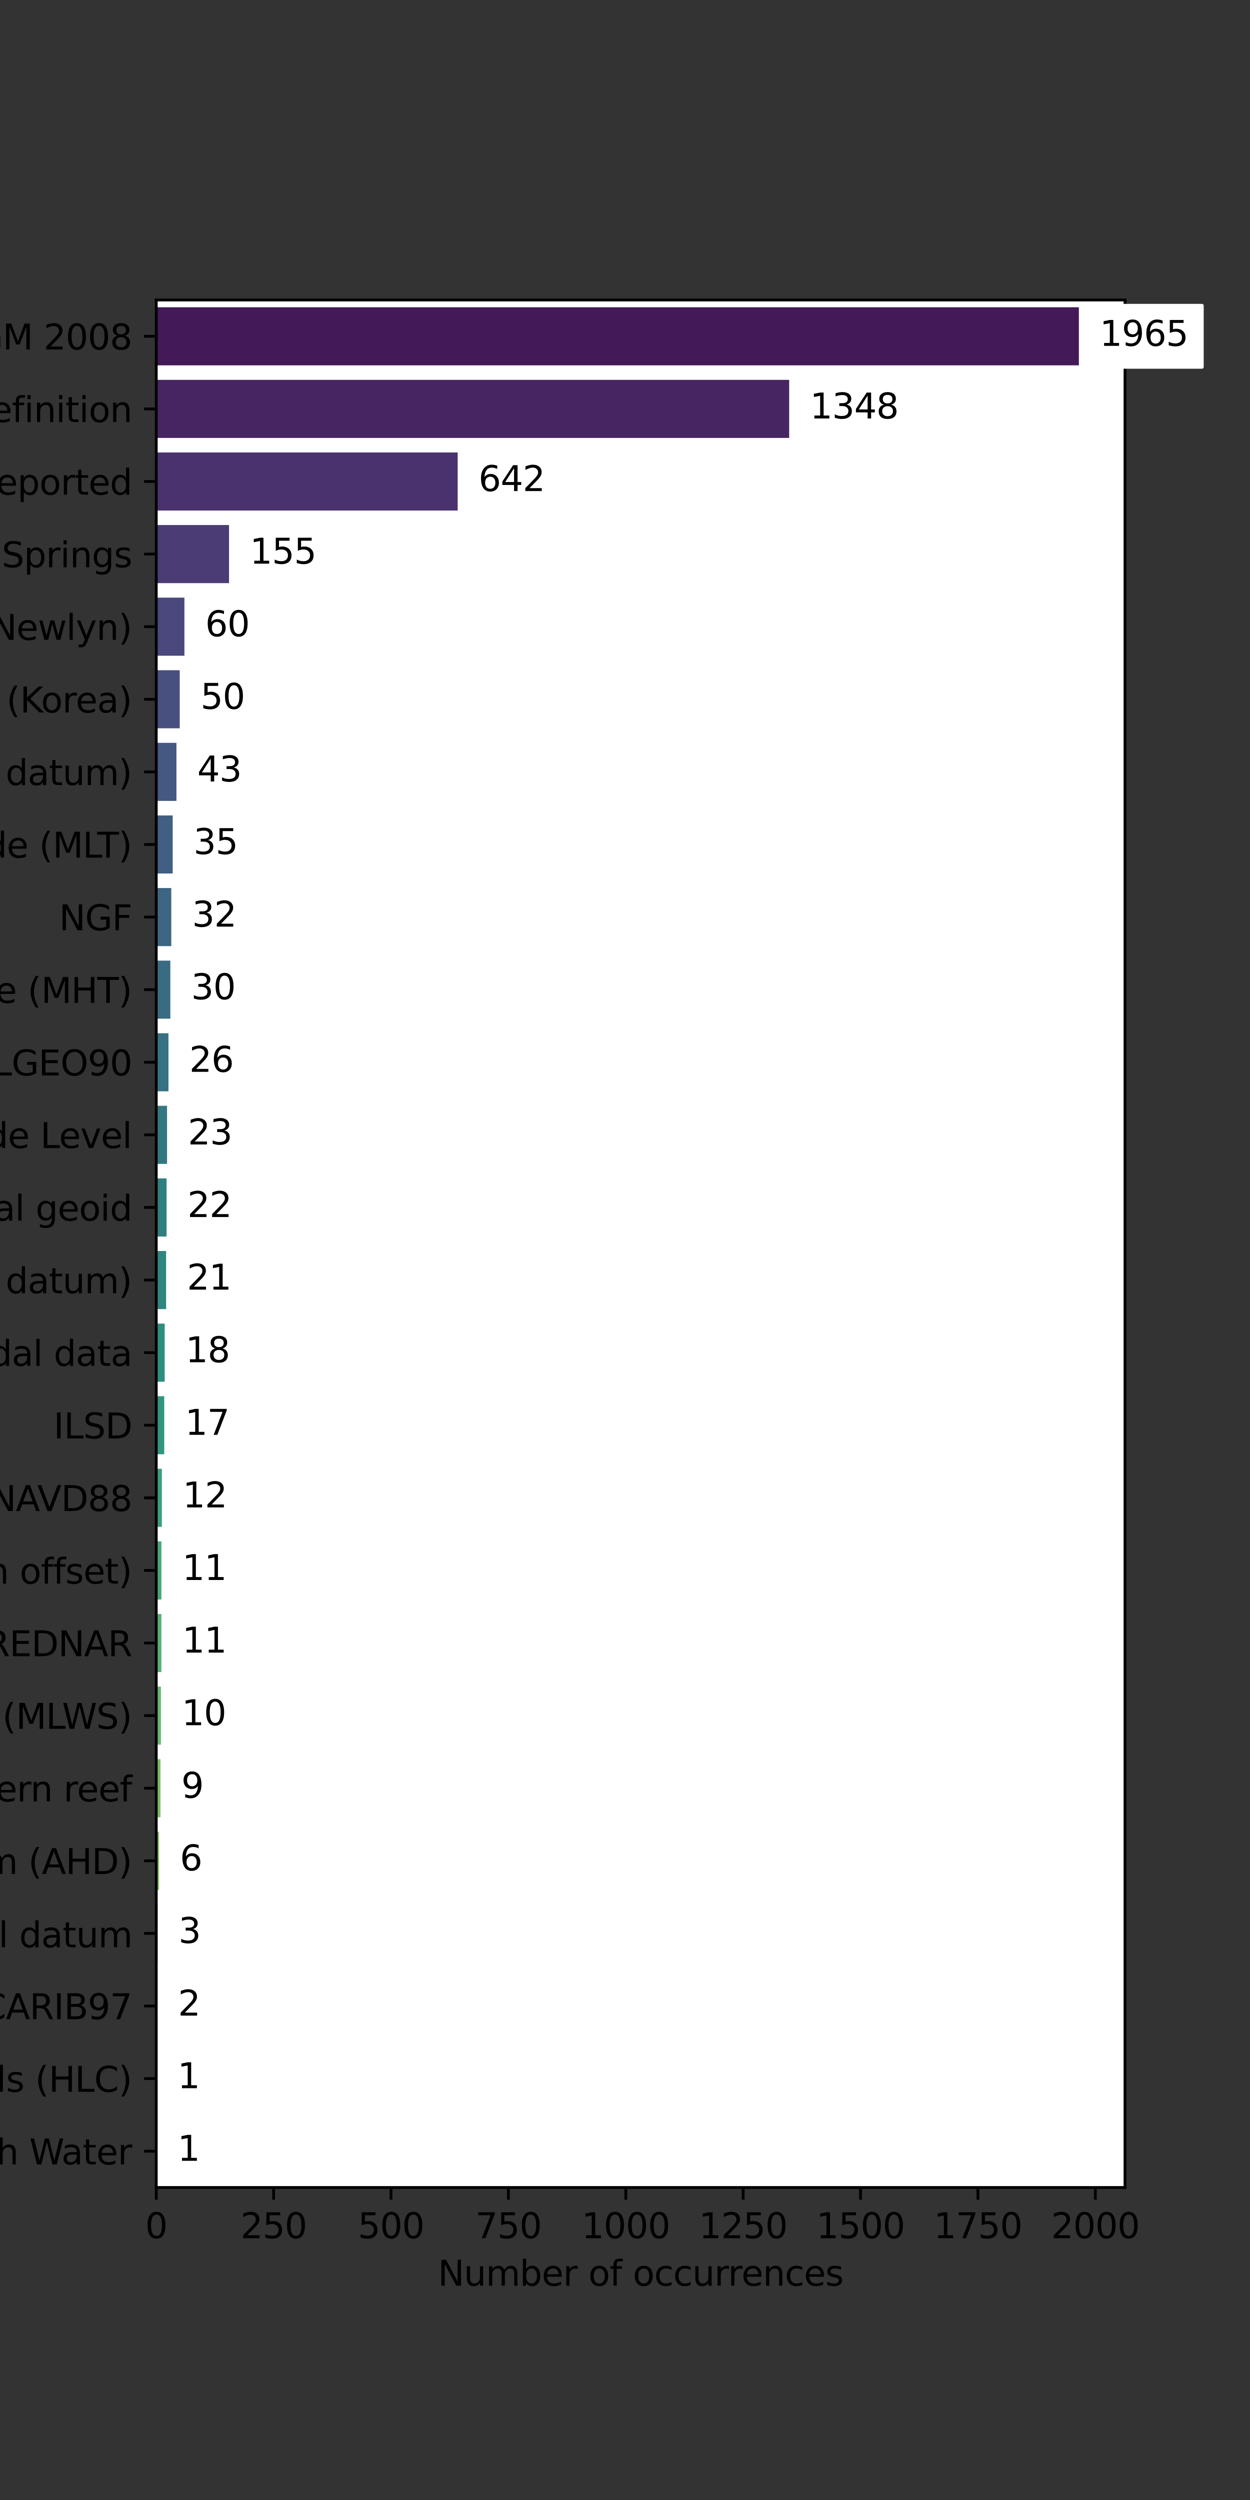 <?xml version="1.0" encoding="utf-8" standalone="no"?>
<!DOCTYPE svg PUBLIC "-//W3C//DTD SVG 1.1//EN"
  "http://www.w3.org/Graphics/SVG/1.1/DTD/svg11.dtd">
<svg xmlns:xlink="http://www.w3.org/1999/xlink" width="360pt" height="720pt" viewBox="0 0 360 720" xmlns="http://www.w3.org/2000/svg" version="1.1">
 <rect x="0" y="0" width="360" height="720" fill="#333333" stroke="none"/>
 <defs>
  <style type="text/css">*{stroke-linejoin: round; stroke-linecap: butt}</style>
 </defs>
 <g id="figure_1">
  <g id="patch_1">
   <path d="M 0 720 
L 360 720 
L 360 0 
L 0 0 
L 0 720 
z
" style="fill: none"/>
  </g>
  <g id="axes_1">
   <g id="patch_2">
    <path d="M 45 630 
L 324 630 
L 324 86.4 
L 45 86.4 
z
" style="fill: #ffffff"/>
   </g>
   <g id="patch_3">
    <path d="M 45 88.491 
L 310.714 88.491 
L 310.714 105.217 
L 45 105.217 
z
" clip-path="url(#p20aed15d32)" style="fill: #431957"/>
   </g>
   <g id="patch_4">
    <path d="M 45 109.398 
L 227.281 109.398 
L 227.281 126.125 
L 45 126.125 
z
" clip-path="url(#p20aed15d32)" style="fill: #472563"/>
   </g>
   <g id="patch_5">
    <path d="M 45 130.306 
L 131.814 130.306 
L 131.814 147.032 
L 45 147.032 
z
" clip-path="url(#p20aed15d32)" style="fill: #4a326e"/>
   </g>
   <g id="patch_6">
    <path d="M 45 151.214 
L 65.96 151.214 
L 65.96 167.94 
L 45 167.94 
z
" clip-path="url(#p20aed15d32)" style="fill: #4b3c76"/>
   </g>
   <g id="patch_7">
    <path d="M 45 172.122 
L 53.113 172.122 
L 53.113 188.848 
L 45 188.848 
z
" clip-path="url(#p20aed15d32)" style="fill: #4a487d"/>
   </g>
   <g id="patch_8">
    <path d="M 45 193.029 
L 51.761 193.029 
L 51.761 209.755 
L 45 209.755 
z
" clip-path="url(#p20aed15d32)" style="fill: #485080"/>
   </g>
   <g id="patch_9">
    <path d="M 45 213.937 
L 50.815 213.937 
L 50.815 230.663 
L 45 230.663 
z
" clip-path="url(#p20aed15d32)" style="fill: #445881"/>
   </g>
   <g id="patch_10">
    <path d="M 45 234.845 
L 49.733 234.845 
L 49.733 251.571 
L 45 251.571 
z
" clip-path="url(#p20aed15d32)" style="fill: #405f82"/>
   </g>
   <g id="patch_11">
    <path d="M 45 255.752 
L 49.327 255.752 
L 49.327 272.478 
L 45 272.478 
z
" clip-path="url(#p20aed15d32)" style="fill: #3c6682"/>
   </g>
   <g id="patch_12">
    <path d="M 45 276.66 
L 49.057 276.66 
L 49.057 293.386 
L 45 293.386 
z
" clip-path="url(#p20aed15d32)" style="fill: #396c82"/>
   </g>
   <g id="patch_13">
    <path d="M 45 297.568 
L 48.516 297.568 
L 48.516 314.294 
L 45 314.294 
z
" clip-path="url(#p20aed15d32)" style="fill: #367282"/>
   </g>
   <g id="patch_14">
    <path d="M 45 318.475 
L 48.11 318.475 
L 48.11 335.202 
L 45 335.202 
z
" clip-path="url(#p20aed15d32)" style="fill: #337881"/>
   </g>
   <g id="patch_15">
    <path d="M 45 339.383 
L 47.975 339.383 
L 47.975 356.109 
L 45 356.109 
z
" clip-path="url(#p20aed15d32)" style="fill: #2f7f80"/>
   </g>
   <g id="patch_16">
    <path d="M 45 360.291 
L 47.84 360.291 
L 47.84 377.017 
L 45 377.017 
z
" clip-path="url(#p20aed15d32)" style="fill: #2e867f"/>
   </g>
   <g id="patch_17">
    <path d="M 45 381.198 
L 47.434 381.198 
L 47.434 397.925 
L 45 397.925 
z
" clip-path="url(#p20aed15d32)" style="fill: #2e8e7e"/>
   </g>
   <g id="patch_18">
    <path d="M 45 402.106 
L 47.299 402.106 
L 47.299 418.832 
L 45 418.832 
z
" clip-path="url(#p20aed15d32)" style="fill: #32957d"/>
   </g>
   <g id="patch_19">
    <path d="M 45 423.014 
L 46.623 423.014 
L 46.623 439.74 
L 45 439.74 
z
" clip-path="url(#p20aed15d32)" style="fill: #3a9f7b"/>
   </g>
   <g id="patch_20">
    <path d="M 45 443.922 
L 46.487 443.922 
L 46.487 460.648 
L 45 460.648 
z
" clip-path="url(#p20aed15d32)" style="fill: #45a778"/>
   </g>
   <g id="patch_21">
    <path d="M 45 464.829 
L 46.487 464.829 
L 46.487 481.555 
L 45 481.555 
z
" clip-path="url(#p20aed15d32)" style="fill: #55b174"/>
   </g>
   <g id="patch_22">
    <path d="M 45 485.737 
L 46.352 485.737 
L 46.352 502.463 
L 45 502.463 
z
" clip-path="url(#p20aed15d32)" style="fill: #66b970"/>
   </g>
   <g id="patch_23">
    <path d="M 45 506.645 
L 46.217 506.645 
L 46.217 523.371 
L 45 523.371 
z
" clip-path="url(#p20aed15d32)" style="fill: #77bf67"/>
   </g>
   <g id="patch_24">
    <path d="M 45 527.552 
L 45.811 527.552 
L 45.811 544.278 
L 45 544.278 
z
" clip-path="url(#p20aed15d32)" style="fill: #87c35c"/>
   </g>
   <g id="patch_25">
    <path d="M 45 548.46 
L 45.406 548.46 
L 45.406 565.186 
L 45 565.186 
z
" clip-path="url(#p20aed15d32)" style="fill: #98c64f"/>
   </g>
   <g id="patch_26">
    <path d="M 45 569.368 
L 45.27 569.368 
L 45.27 586.094 
L 45 586.094 
z
" clip-path="url(#p20aed15d32)" style="fill: #a9c741"/>
   </g>
   <g id="patch_27">
    <path d="M 45 590.275 
L 45.135 590.275 
L 45.135 607.002 
L 45 607.002 
z
" clip-path="url(#p20aed15d32)" style="fill: #bbc935"/>
   </g>
   <g id="patch_28">
    <path d="M 45 611.183 
L 45.135 611.183 
L 45.135 627.909 
L 45 627.909 
z
" clip-path="url(#p20aed15d32)" style="fill: #cdcb33"/>
   </g>
   <g id="matplotlib.axis_1">
    <g id="xtick_1">
     <g id="line2d_1">
      <defs>
       <path id="m349e534bf0" d="M 0 0 
L 0 3.5 
" style="stroke: #000000; stroke-width: 0.8"/>
      </defs>
      <g>
       <use xlink:href="#m349e534bf0" x="45" y="630" style="stroke: #000000; stroke-width: 0.8"/>
      </g>
     </g>
     <g id="text_1">
      <!-- 0 -->
      <g transform="translate(41.819 644.598)scale(0.1 -0.1)">
       <defs>
        <path id="DejaVuSans-30" d="M 2034 4250 
Q 1547 4250 1301 3770 
Q 1056 3291 1056 2328 
Q 1056 1369 1301 889 
Q 1547 409 2034 409 
Q 2525 409 2770 889 
Q 3016 1369 3016 2328 
Q 3016 3291 2770 3770 
Q 2525 4250 2034 4250 
z
M 2034 4750 
Q 2819 4750 3233 4129 
Q 3647 3509 3647 2328 
Q 3647 1150 3233 529 
Q 2819 -91 2034 -91 
Q 1250 -91 836 529 
Q 422 1150 422 2328 
Q 422 3509 836 4129 
Q 1250 4750 2034 4750 
z
" transform="scale(0.016)"/>
       </defs>
       <use xlink:href="#DejaVuSans-30"/>
      </g>
     </g>
    </g>
    <g id="xtick_2">
     <g id="line2d_2">
      <g>
       <use xlink:href="#m349e534bf0" x="78.806" y="630" style="stroke: #000000; stroke-width: 0.8"/>
      </g>
     </g>
     <g id="text_2">
      <!-- 250 -->
      <g transform="translate(69.262 644.598)scale(0.1 -0.1)">
       <defs>
        <path id="DejaVuSans-32" d="M 1228 531 
L 3431 531 
L 3431 0 
L 469 0 
L 469 531 
Q 828 903 1448 1529 
Q 2069 2156 2228 2338 
Q 2531 2678 2651 2914 
Q 2772 3150 2772 3378 
Q 2772 3750 2511 3984 
Q 2250 4219 1831 4219 
Q 1534 4219 1204 4116 
Q 875 4013 500 3803 
L 500 4441 
Q 881 4594 1212 4672 
Q 1544 4750 1819 4750 
Q 2544 4750 2975 4387 
Q 3406 4025 3406 3419 
Q 3406 3131 3298 2873 
Q 3191 2616 2906 2266 
Q 2828 2175 2409 1742 
Q 1991 1309 1228 531 
z
" transform="scale(0.016)"/>
        <path id="DejaVuSans-35" d="M 691 4666 
L 3169 4666 
L 3169 4134 
L 1269 4134 
L 1269 2991 
Q 1406 3038 1543 3061 
Q 1681 3084 1819 3084 
Q 2600 3084 3056 2656 
Q 3513 2228 3513 1497 
Q 3513 744 3044 326 
Q 2575 -91 1722 -91 
Q 1428 -91 1123 -41 
Q 819 9 494 109 
L 494 744 
Q 775 591 1075 516 
Q 1375 441 1709 441 
Q 2250 441 2565 725 
Q 2881 1009 2881 1497 
Q 2881 1984 2565 2268 
Q 2250 2553 1709 2553 
Q 1456 2553 1204 2497 
Q 953 2441 691 2322 
L 691 4666 
z
" transform="scale(0.016)"/>
       </defs>
       <use xlink:href="#DejaVuSans-32"/>
       <use xlink:href="#DejaVuSans-35" x="63.623"/>
       <use xlink:href="#DejaVuSans-30" x="127.246"/>
      </g>
     </g>
    </g>
    <g id="xtick_3">
     <g id="line2d_3">
      <g>
       <use xlink:href="#m349e534bf0" x="112.612" y="630" style="stroke: #000000; stroke-width: 0.8"/>
      </g>
     </g>
     <g id="text_3">
      <!-- 500 -->
      <g transform="translate(103.068 644.598)scale(0.1 -0.1)">
       <use xlink:href="#DejaVuSans-35"/>
       <use xlink:href="#DejaVuSans-30" x="63.623"/>
       <use xlink:href="#DejaVuSans-30" x="127.246"/>
      </g>
     </g>
    </g>
    <g id="xtick_4">
     <g id="line2d_4">
      <g>
       <use xlink:href="#m349e534bf0" x="146.418" y="630" style="stroke: #000000; stroke-width: 0.8"/>
      </g>
     </g>
     <g id="text_4">
      <!-- 750 -->
      <g transform="translate(136.874 644.598)scale(0.1 -0.1)">
       <defs>
        <path id="DejaVuSans-37" d="M 525 4666 
L 3525 4666 
L 3525 4397 
L 1831 0 
L 1172 0 
L 2766 4134 
L 525 4134 
L 525 4666 
z
" transform="scale(0.016)"/>
       </defs>
       <use xlink:href="#DejaVuSans-37"/>
       <use xlink:href="#DejaVuSans-35" x="63.623"/>
       <use xlink:href="#DejaVuSans-30" x="127.246"/>
      </g>
     </g>
    </g>
    <g id="xtick_5">
     <g id="line2d_5">
      <g>
       <use xlink:href="#m349e534bf0" x="180.224" y="630" style="stroke: #000000; stroke-width: 0.8"/>
      </g>
     </g>
     <g id="text_5">
      <!-- 1000 -->
      <g transform="translate(167.499 644.598)scale(0.1 -0.1)">
       <defs>
        <path id="DejaVuSans-31" d="M 794 531 
L 1825 531 
L 1825 4091 
L 703 3866 
L 703 4441 
L 1819 4666 
L 2450 4666 
L 2450 531 
L 3481 531 
L 3481 0 
L 794 0 
L 794 531 
z
" transform="scale(0.016)"/>
       </defs>
       <use xlink:href="#DejaVuSans-31"/>
       <use xlink:href="#DejaVuSans-30" x="63.623"/>
       <use xlink:href="#DejaVuSans-30" x="127.246"/>
       <use xlink:href="#DejaVuSans-30" x="190.869"/>
      </g>
     </g>
    </g>
    <g id="xtick_6">
     <g id="line2d_6">
      <g>
       <use xlink:href="#m349e534bf0" x="214.029" y="630" style="stroke: #000000; stroke-width: 0.8"/>
      </g>
     </g>
     <g id="text_6">
      <!-- 1250 -->
      <g transform="translate(201.304 644.598)scale(0.1 -0.1)">
       <use xlink:href="#DejaVuSans-31"/>
       <use xlink:href="#DejaVuSans-32" x="63.623"/>
       <use xlink:href="#DejaVuSans-35" x="127.246"/>
       <use xlink:href="#DejaVuSans-30" x="190.869"/>
      </g>
     </g>
    </g>
    <g id="xtick_7">
     <g id="line2d_7">
      <g>
       <use xlink:href="#m349e534bf0" x="247.835" y="630" style="stroke: #000000; stroke-width: 0.8"/>
      </g>
     </g>
     <g id="text_7">
      <!-- 1500 -->
      <g transform="translate(235.11 644.598)scale(0.1 -0.1)">
       <use xlink:href="#DejaVuSans-31"/>
       <use xlink:href="#DejaVuSans-35" x="63.623"/>
       <use xlink:href="#DejaVuSans-30" x="127.246"/>
       <use xlink:href="#DejaVuSans-30" x="190.869"/>
      </g>
     </g>
    </g>
    <g id="xtick_8">
     <g id="line2d_8">
      <g>
       <use xlink:href="#m349e534bf0" x="281.641" y="630" style="stroke: #000000; stroke-width: 0.8"/>
      </g>
     </g>
     <g id="text_8">
      <!-- 1750 -->
      <g transform="translate(268.916 644.598)scale(0.1 -0.1)">
       <use xlink:href="#DejaVuSans-31"/>
       <use xlink:href="#DejaVuSans-37" x="63.623"/>
       <use xlink:href="#DejaVuSans-35" x="127.246"/>
       <use xlink:href="#DejaVuSans-30" x="190.869"/>
      </g>
     </g>
    </g>
    <g id="xtick_9">
     <g id="line2d_9">
      <g>
       <use xlink:href="#m349e534bf0" x="315.447" y="630" style="stroke: #000000; stroke-width: 0.8"/>
      </g>
     </g>
     <g id="text_9">
      <!-- 2000 -->
      <g transform="translate(302.722 644.598)scale(0.1 -0.1)">
       <use xlink:href="#DejaVuSans-32"/>
       <use xlink:href="#DejaVuSans-30" x="63.623"/>
       <use xlink:href="#DejaVuSans-30" x="127.246"/>
       <use xlink:href="#DejaVuSans-30" x="190.869"/>
      </g>
     </g>
    </g>
    <g id="text_10">
     <!-- Number of occurrences -->
     <g transform="translate(126.103 658.277)scale(0.1 -0.1)">
      <defs>
       <path id="DejaVuSans-4e" d="M 628 4666 
L 1478 4666 
L 3547 763 
L 3547 4666 
L 4159 4666 
L 4159 0 
L 3309 0 
L 1241 3903 
L 1241 0 
L 628 0 
L 628 4666 
z
" transform="scale(0.016)"/>
       <path id="DejaVuSans-75" d="M 544 1381 
L 544 3500 
L 1119 3500 
L 1119 1403 
Q 1119 906 1312 657 
Q 1506 409 1894 409 
Q 2359 409 2629 706 
Q 2900 1003 2900 1516 
L 2900 3500 
L 3475 3500 
L 3475 0 
L 2900 0 
L 2900 538 
Q 2691 219 2414 64 
Q 2138 -91 1772 -91 
Q 1169 -91 856 284 
Q 544 659 544 1381 
z
M 1991 3584 
L 1991 3584 
z
" transform="scale(0.016)"/>
       <path id="DejaVuSans-6d" d="M 3328 2828 
Q 3544 3216 3844 3400 
Q 4144 3584 4550 3584 
Q 5097 3584 5394 3201 
Q 5691 2819 5691 2113 
L 5691 0 
L 5113 0 
L 5113 2094 
Q 5113 2597 4934 2840 
Q 4756 3084 4391 3084 
Q 3944 3084 3684 2787 
Q 3425 2491 3425 1978 
L 3425 0 
L 2847 0 
L 2847 2094 
Q 2847 2600 2669 2842 
Q 2491 3084 2119 3084 
Q 1678 3084 1418 2786 
Q 1159 2488 1159 1978 
L 1159 0 
L 581 0 
L 581 3500 
L 1159 3500 
L 1159 2956 
Q 1356 3278 1631 3431 
Q 1906 3584 2284 3584 
Q 2666 3584 2933 3390 
Q 3200 3197 3328 2828 
z
" transform="scale(0.016)"/>
       <path id="DejaVuSans-62" d="M 3116 1747 
Q 3116 2381 2855 2742 
Q 2594 3103 2138 3103 
Q 1681 3103 1420 2742 
Q 1159 2381 1159 1747 
Q 1159 1113 1420 752 
Q 1681 391 2138 391 
Q 2594 391 2855 752 
Q 3116 1113 3116 1747 
z
M 1159 2969 
Q 1341 3281 1617 3432 
Q 1894 3584 2278 3584 
Q 2916 3584 3314 3078 
Q 3713 2572 3713 1747 
Q 3713 922 3314 415 
Q 2916 -91 2278 -91 
Q 1894 -91 1617 61 
Q 1341 213 1159 525 
L 1159 0 
L 581 0 
L 581 4863 
L 1159 4863 
L 1159 2969 
z
" transform="scale(0.016)"/>
       <path id="DejaVuSans-65" d="M 3597 1894 
L 3597 1613 
L 953 1613 
Q 991 1019 1311 708 
Q 1631 397 2203 397 
Q 2534 397 2845 478 
Q 3156 559 3463 722 
L 3463 178 
Q 3153 47 2828 -22 
Q 2503 -91 2169 -91 
Q 1331 -91 842 396 
Q 353 884 353 1716 
Q 353 2575 817 3079 
Q 1281 3584 2069 3584 
Q 2775 3584 3186 3129 
Q 3597 2675 3597 1894 
z
M 3022 2063 
Q 3016 2534 2758 2815 
Q 2500 3097 2075 3097 
Q 1594 3097 1305 2825 
Q 1016 2553 972 2059 
L 3022 2063 
z
" transform="scale(0.016)"/>
       <path id="DejaVuSans-72" d="M 2631 2963 
Q 2534 3019 2420 3045 
Q 2306 3072 2169 3072 
Q 1681 3072 1420 2755 
Q 1159 2438 1159 1844 
L 1159 0 
L 581 0 
L 581 3500 
L 1159 3500 
L 1159 2956 
Q 1341 3275 1631 3429 
Q 1922 3584 2338 3584 
Q 2397 3584 2469 3576 
Q 2541 3569 2628 3553 
L 2631 2963 
z
" transform="scale(0.016)"/>
       <path id="DejaVuSans-20" transform="scale(0.016)"/>
       <path id="DejaVuSans-6f" d="M 1959 3097 
Q 1497 3097 1228 2736 
Q 959 2375 959 1747 
Q 959 1119 1226 758 
Q 1494 397 1959 397 
Q 2419 397 2687 759 
Q 2956 1122 2956 1747 
Q 2956 2369 2687 2733 
Q 2419 3097 1959 3097 
z
M 1959 3584 
Q 2709 3584 3137 3096 
Q 3566 2609 3566 1747 
Q 3566 888 3137 398 
Q 2709 -91 1959 -91 
Q 1206 -91 779 398 
Q 353 888 353 1747 
Q 353 2609 779 3096 
Q 1206 3584 1959 3584 
z
" transform="scale(0.016)"/>
       <path id="DejaVuSans-66" d="M 2375 4863 
L 2375 4384 
L 1825 4384 
Q 1516 4384 1395 4259 
Q 1275 4134 1275 3809 
L 1275 3500 
L 2222 3500 
L 2222 3053 
L 1275 3053 
L 1275 0 
L 697 0 
L 697 3053 
L 147 3053 
L 147 3500 
L 697 3500 
L 697 3744 
Q 697 4328 969 4595 
Q 1241 4863 1831 4863 
L 2375 4863 
z
" transform="scale(0.016)"/>
       <path id="DejaVuSans-63" d="M 3122 3366 
L 3122 2828 
Q 2878 2963 2633 3030 
Q 2388 3097 2138 3097 
Q 1578 3097 1268 2742 
Q 959 2388 959 1747 
Q 959 1106 1268 751 
Q 1578 397 2138 397 
Q 2388 397 2633 464 
Q 2878 531 3122 666 
L 3122 134 
Q 2881 22 2623 -34 
Q 2366 -91 2075 -91 
Q 1284 -91 818 406 
Q 353 903 353 1747 
Q 353 2603 823 3093 
Q 1294 3584 2113 3584 
Q 2378 3584 2631 3529 
Q 2884 3475 3122 3366 
z
" transform="scale(0.016)"/>
       <path id="DejaVuSans-6e" d="M 3513 2113 
L 3513 0 
L 2938 0 
L 2938 2094 
Q 2938 2591 2744 2837 
Q 2550 3084 2163 3084 
Q 1697 3084 1428 2787 
Q 1159 2491 1159 1978 
L 1159 0 
L 581 0 
L 581 3500 
L 1159 3500 
L 1159 2956 
Q 1366 3272 1645 3428 
Q 1925 3584 2291 3584 
Q 2894 3584 3203 3211 
Q 3513 2838 3513 2113 
z
" transform="scale(0.016)"/>
       <path id="DejaVuSans-73" d="M 2834 3397 
L 2834 2853 
Q 2591 2978 2328 3040 
Q 2066 3103 1784 3103 
Q 1356 3103 1142 2972 
Q 928 2841 928 2578 
Q 928 2378 1081 2264 
Q 1234 2150 1697 2047 
L 1894 2003 
Q 2506 1872 2764 1633 
Q 3022 1394 3022 966 
Q 3022 478 2636 193 
Q 2250 -91 1575 -91 
Q 1294 -91 989 -36 
Q 684 19 347 128 
L 347 722 
Q 666 556 975 473 
Q 1284 391 1588 391 
Q 1994 391 2212 530 
Q 2431 669 2431 922 
Q 2431 1156 2273 1281 
Q 2116 1406 1581 1522 
L 1381 1569 
Q 847 1681 609 1914 
Q 372 2147 372 2553 
Q 372 3047 722 3315 
Q 1072 3584 1716 3584 
Q 2034 3584 2315 3537 
Q 2597 3491 2834 3397 
z
" transform="scale(0.016)"/>
      </defs>
      <use xlink:href="#DejaVuSans-4e"/>
      <use xlink:href="#DejaVuSans-75" x="74.805"/>
      <use xlink:href="#DejaVuSans-6d" x="138.184"/>
      <use xlink:href="#DejaVuSans-62" x="235.596"/>
      <use xlink:href="#DejaVuSans-65" x="299.072"/>
      <use xlink:href="#DejaVuSans-72" x="360.596"/>
      <use xlink:href="#DejaVuSans-20" x="401.709"/>
      <use xlink:href="#DejaVuSans-6f" x="433.496"/>
      <use xlink:href="#DejaVuSans-66" x="494.678"/>
      <use xlink:href="#DejaVuSans-20" x="529.883"/>
      <use xlink:href="#DejaVuSans-6f" x="561.67"/>
      <use xlink:href="#DejaVuSans-63" x="622.852"/>
      <use xlink:href="#DejaVuSans-63" x="677.832"/>
      <use xlink:href="#DejaVuSans-75" x="732.812"/>
      <use xlink:href="#DejaVuSans-72" x="796.191"/>
      <use xlink:href="#DejaVuSans-72" x="835.555"/>
      <use xlink:href="#DejaVuSans-65" x="874.418"/>
      <use xlink:href="#DejaVuSans-6e" x="935.941"/>
      <use xlink:href="#DejaVuSans-63" x="999.32"/>
      <use xlink:href="#DejaVuSans-65" x="1054.301"/>
      <use xlink:href="#DejaVuSans-73" x="1115.824"/>
     </g>
    </g>
   </g>
   <g id="matplotlib.axis_2">
    <g id="ytick_1">
     <g id="line2d_10">
      <defs>
       <path id="m4ab34de059" d="M 0 0 
L -3.5 0 
" style="stroke: #000000; stroke-width: 0.8"/>
      </defs>
      <g>
       <use xlink:href="#m4ab34de059" x="45" y="96.854" style="stroke: #000000; stroke-width: 0.8"/>
      </g>
     </g>
     <g id="text_11">
      <!-- EGM 2008 -->
      <g transform="translate(-13.323 100.653)scale(0.1 -0.1)">
       <defs>
        <path id="DejaVuSans-45" d="M 628 4666 
L 3578 4666 
L 3578 4134 
L 1259 4134 
L 1259 2753 
L 3481 2753 
L 3481 2222 
L 1259 2222 
L 1259 531 
L 3634 531 
L 3634 0 
L 628 0 
L 628 4666 
z
" transform="scale(0.016)"/>
        <path id="DejaVuSans-47" d="M 3809 666 
L 3809 1919 
L 2778 1919 
L 2778 2438 
L 4434 2438 
L 4434 434 
Q 4069 175 3628 42 
Q 3188 -91 2688 -91 
Q 1594 -91 976 548 
Q 359 1188 359 2328 
Q 359 3472 976 4111 
Q 1594 4750 2688 4750 
Q 3144 4750 3555 4637 
Q 3966 4525 4313 4306 
L 4313 3634 
Q 3963 3931 3569 4081 
Q 3175 4231 2741 4231 
Q 1884 4231 1454 3753 
Q 1025 3275 1025 2328 
Q 1025 1384 1454 906 
Q 1884 428 2741 428 
Q 3075 428 3337 486 
Q 3600 544 3809 666 
z
" transform="scale(0.016)"/>
        <path id="DejaVuSans-4d" d="M 628 4666 
L 1569 4666 
L 2759 1491 
L 3956 4666 
L 4897 4666 
L 4897 0 
L 4281 0 
L 4281 4097 
L 3078 897 
L 2444 897 
L 1241 4097 
L 1241 0 
L 628 0 
L 628 4666 
z
" transform="scale(0.016)"/>
        <path id="DejaVuSans-38" d="M 2034 2216 
Q 1584 2216 1326 1975 
Q 1069 1734 1069 1313 
Q 1069 891 1326 650 
Q 1584 409 2034 409 
Q 2484 409 2743 651 
Q 3003 894 3003 1313 
Q 3003 1734 2745 1975 
Q 2488 2216 2034 2216 
z
M 1403 2484 
Q 997 2584 770 2862 
Q 544 3141 544 3541 
Q 544 4100 942 4425 
Q 1341 4750 2034 4750 
Q 2731 4750 3128 4425 
Q 3525 4100 3525 3541 
Q 3525 3141 3298 2862 
Q 3072 2584 2669 2484 
Q 3125 2378 3379 2068 
Q 3634 1759 3634 1313 
Q 3634 634 3220 271 
Q 2806 -91 2034 -91 
Q 1263 -91 848 271 
Q 434 634 434 1313 
Q 434 1759 690 2068 
Q 947 2378 1403 2484 
z
M 1172 3481 
Q 1172 3119 1398 2916 
Q 1625 2713 2034 2713 
Q 2441 2713 2670 2916 
Q 2900 3119 2900 3481 
Q 2900 3844 2670 4047 
Q 2441 4250 2034 4250 
Q 1625 4250 1398 4047 
Q 1172 3844 1172 3481 
z
" transform="scale(0.016)"/>
       </defs>
       <use xlink:href="#DejaVuSans-45"/>
       <use xlink:href="#DejaVuSans-47" x="63.184"/>
       <use xlink:href="#DejaVuSans-4d" x="140.674"/>
       <use xlink:href="#DejaVuSans-20" x="226.953"/>
       <use xlink:href="#DejaVuSans-32" x="258.74"/>
       <use xlink:href="#DejaVuSans-30" x="322.363"/>
       <use xlink:href="#DejaVuSans-30" x="385.986"/>
       <use xlink:href="#DejaVuSans-38" x="449.609"/>
      </g>
     </g>
    </g>
    <g id="ytick_2">
     <g id="line2d_11">
      <g>
       <use xlink:href="#m4ab34de059" x="45" y="117.762" style="stroke: #000000; stroke-width: 0.8"/>
      </g>
     </g>
     <g id="text_12">
      <!-- Mean Sea Level / General definition -->
      <g transform="translate(-140.016 121.561)scale(0.1 -0.1)">
       <defs>
        <path id="DejaVuSans-61" d="M 2194 1759 
Q 1497 1759 1228 1600 
Q 959 1441 959 1056 
Q 959 750 1161 570 
Q 1363 391 1709 391 
Q 2188 391 2477 730 
Q 2766 1069 2766 1631 
L 2766 1759 
L 2194 1759 
z
M 3341 1997 
L 3341 0 
L 2766 0 
L 2766 531 
Q 2569 213 2275 61 
Q 1981 -91 1556 -91 
Q 1019 -91 701 211 
Q 384 513 384 1019 
Q 384 1609 779 1909 
Q 1175 2209 1959 2209 
L 2766 2209 
L 2766 2266 
Q 2766 2663 2505 2880 
Q 2244 3097 1772 3097 
Q 1472 3097 1187 3025 
Q 903 2953 641 2809 
L 641 3341 
Q 956 3463 1253 3523 
Q 1550 3584 1831 3584 
Q 2591 3584 2966 3190 
Q 3341 2797 3341 1997 
z
" transform="scale(0.016)"/>
        <path id="DejaVuSans-53" d="M 3425 4513 
L 3425 3897 
Q 3066 4069 2747 4153 
Q 2428 4238 2131 4238 
Q 1616 4238 1336 4038 
Q 1056 3838 1056 3469 
Q 1056 3159 1242 3001 
Q 1428 2844 1947 2747 
L 2328 2669 
Q 3034 2534 3370 2195 
Q 3706 1856 3706 1288 
Q 3706 609 3251 259 
Q 2797 -91 1919 -91 
Q 1588 -91 1214 -16 
Q 841 59 441 206 
L 441 856 
Q 825 641 1194 531 
Q 1563 422 1919 422 
Q 2459 422 2753 634 
Q 3047 847 3047 1241 
Q 3047 1584 2836 1778 
Q 2625 1972 2144 2069 
L 1759 2144 
Q 1053 2284 737 2584 
Q 422 2884 422 3419 
Q 422 4038 858 4394 
Q 1294 4750 2059 4750 
Q 2388 4750 2728 4690 
Q 3069 4631 3425 4513 
z
" transform="scale(0.016)"/>
        <path id="DejaVuSans-4c" d="M 628 4666 
L 1259 4666 
L 1259 531 
L 3531 531 
L 3531 0 
L 628 0 
L 628 4666 
z
" transform="scale(0.016)"/>
        <path id="DejaVuSans-76" d="M 191 3500 
L 800 3500 
L 1894 563 
L 2988 3500 
L 3597 3500 
L 2284 0 
L 1503 0 
L 191 3500 
z
" transform="scale(0.016)"/>
        <path id="DejaVuSans-6c" d="M 603 4863 
L 1178 4863 
L 1178 0 
L 603 0 
L 603 4863 
z
" transform="scale(0.016)"/>
        <path id="DejaVuSans-2f" d="M 1625 4666 
L 2156 4666 
L 531 -594 
L 0 -594 
L 1625 4666 
z
" transform="scale(0.016)"/>
        <path id="DejaVuSans-64" d="M 2906 2969 
L 2906 4863 
L 3481 4863 
L 3481 0 
L 2906 0 
L 2906 525 
Q 2725 213 2448 61 
Q 2172 -91 1784 -91 
Q 1150 -91 751 415 
Q 353 922 353 1747 
Q 353 2572 751 3078 
Q 1150 3584 1784 3584 
Q 2172 3584 2448 3432 
Q 2725 3281 2906 2969 
z
M 947 1747 
Q 947 1113 1208 752 
Q 1469 391 1925 391 
Q 2381 391 2643 752 
Q 2906 1113 2906 1747 
Q 2906 2381 2643 2742 
Q 2381 3103 1925 3103 
Q 1469 3103 1208 2742 
Q 947 2381 947 1747 
z
" transform="scale(0.016)"/>
        <path id="DejaVuSans-69" d="M 603 3500 
L 1178 3500 
L 1178 0 
L 603 0 
L 603 3500 
z
M 603 4863 
L 1178 4863 
L 1178 4134 
L 603 4134 
L 603 4863 
z
" transform="scale(0.016)"/>
        <path id="DejaVuSans-74" d="M 1172 4494 
L 1172 3500 
L 2356 3500 
L 2356 3053 
L 1172 3053 
L 1172 1153 
Q 1172 725 1289 603 
Q 1406 481 1766 481 
L 2356 481 
L 2356 0 
L 1766 0 
Q 1100 0 847 248 
Q 594 497 594 1153 
L 594 3053 
L 172 3053 
L 172 3500 
L 594 3500 
L 594 4494 
L 1172 4494 
z
" transform="scale(0.016)"/>
       </defs>
       <use xlink:href="#DejaVuSans-4d"/>
       <use xlink:href="#DejaVuSans-65" x="86.279"/>
       <use xlink:href="#DejaVuSans-61" x="147.803"/>
       <use xlink:href="#DejaVuSans-6e" x="209.082"/>
       <use xlink:href="#DejaVuSans-20" x="272.461"/>
       <use xlink:href="#DejaVuSans-53" x="304.248"/>
       <use xlink:href="#DejaVuSans-65" x="367.725"/>
       <use xlink:href="#DejaVuSans-61" x="429.248"/>
       <use xlink:href="#DejaVuSans-20" x="490.527"/>
       <use xlink:href="#DejaVuSans-4c" x="522.314"/>
       <use xlink:href="#DejaVuSans-65" x="576.277"/>
       <use xlink:href="#DejaVuSans-76" x="637.801"/>
       <use xlink:href="#DejaVuSans-65" x="696.98"/>
       <use xlink:href="#DejaVuSans-6c" x="758.504"/>
       <use xlink:href="#DejaVuSans-20" x="786.287"/>
       <use xlink:href="#DejaVuSans-2f" x="818.074"/>
       <use xlink:href="#DejaVuSans-20" x="851.766"/>
       <use xlink:href="#DejaVuSans-47" x="883.553"/>
       <use xlink:href="#DejaVuSans-65" x="961.043"/>
       <use xlink:href="#DejaVuSans-6e" x="1022.566"/>
       <use xlink:href="#DejaVuSans-65" x="1085.945"/>
       <use xlink:href="#DejaVuSans-72" x="1147.469"/>
       <use xlink:href="#DejaVuSans-61" x="1188.582"/>
       <use xlink:href="#DejaVuSans-6c" x="1249.861"/>
       <use xlink:href="#DejaVuSans-20" x="1277.645"/>
       <use xlink:href="#DejaVuSans-64" x="1309.432"/>
       <use xlink:href="#DejaVuSans-65" x="1372.908"/>
       <use xlink:href="#DejaVuSans-66" x="1434.432"/>
       <use xlink:href="#DejaVuSans-69" x="1469.637"/>
       <use xlink:href="#DejaVuSans-6e" x="1497.42"/>
       <use xlink:href="#DejaVuSans-69" x="1560.799"/>
       <use xlink:href="#DejaVuSans-74" x="1588.582"/>
       <use xlink:href="#DejaVuSans-69" x="1627.791"/>
       <use xlink:href="#DejaVuSans-6f" x="1655.574"/>
       <use xlink:href="#DejaVuSans-6e" x="1716.756"/>
      </g>
     </g>
    </g>
    <g id="ytick_3">
     <g id="line2d_12">
      <g>
       <use xlink:href="#m4ab34de059" x="45" y="138.669" style="stroke: #000000; stroke-width: 0.8"/>
      </g>
     </g>
     <g id="text_13">
      <!-- Not reported -->
      <g transform="translate(-25.738 142.468)scale(0.1 -0.1)">
       <defs>
        <path id="DejaVuSans-70" d="M 1159 525 
L 1159 -1331 
L 581 -1331 
L 581 3500 
L 1159 3500 
L 1159 2969 
Q 1341 3281 1617 3432 
Q 1894 3584 2278 3584 
Q 2916 3584 3314 3078 
Q 3713 2572 3713 1747 
Q 3713 922 3314 415 
Q 2916 -91 2278 -91 
Q 1894 -91 1617 61 
Q 1341 213 1159 525 
z
M 3116 1747 
Q 3116 2381 2855 2742 
Q 2594 3103 2138 3103 
Q 1681 3103 1420 2742 
Q 1159 2381 1159 1747 
Q 1159 1113 1420 752 
Q 1681 391 2138 391 
Q 2594 391 2855 752 
Q 3116 1113 3116 1747 
z
" transform="scale(0.016)"/>
       </defs>
       <use xlink:href="#DejaVuSans-4e"/>
       <use xlink:href="#DejaVuSans-6f" x="74.805"/>
       <use xlink:href="#DejaVuSans-74" x="135.986"/>
       <use xlink:href="#DejaVuSans-20" x="175.195"/>
       <use xlink:href="#DejaVuSans-72" x="206.982"/>
       <use xlink:href="#DejaVuSans-65" x="245.846"/>
       <use xlink:href="#DejaVuSans-70" x="307.369"/>
       <use xlink:href="#DejaVuSans-6f" x="370.846"/>
       <use xlink:href="#DejaVuSans-72" x="432.027"/>
       <use xlink:href="#DejaVuSans-74" x="473.141"/>
       <use xlink:href="#DejaVuSans-65" x="512.35"/>
       <use xlink:href="#DejaVuSans-64" x="573.873"/>
      </g>
     </g>
    </g>
    <g id="ytick_4">
     <g id="line2d_13">
      <g>
       <use xlink:href="#m4ab34de059" x="45" y="159.577" style="stroke: #000000; stroke-width: 0.8"/>
      </g>
     </g>
     <g id="text_14">
      <!-- Mean Low Water Springs -->
      <g transform="translate(-85.519 163.376)scale(0.1 -0.1)">
       <defs>
        <path id="DejaVuSans-77" d="M 269 3500 
L 844 3500 
L 1563 769 
L 2278 3500 
L 2956 3500 
L 3675 769 
L 4391 3500 
L 4966 3500 
L 4050 0 
L 3372 0 
L 2619 2869 
L 1863 0 
L 1184 0 
L 269 3500 
z
" transform="scale(0.016)"/>
        <path id="DejaVuSans-57" d="M 213 4666 
L 850 4666 
L 1831 722 
L 2809 4666 
L 3519 4666 
L 4500 722 
L 5478 4666 
L 6119 4666 
L 4947 0 
L 4153 0 
L 3169 4050 
L 2175 0 
L 1381 0 
L 213 4666 
z
" transform="scale(0.016)"/>
        <path id="DejaVuSans-67" d="M 2906 1791 
Q 2906 2416 2648 2759 
Q 2391 3103 1925 3103 
Q 1463 3103 1205 2759 
Q 947 2416 947 1791 
Q 947 1169 1205 825 
Q 1463 481 1925 481 
Q 2391 481 2648 825 
Q 2906 1169 2906 1791 
z
M 3481 434 
Q 3481 -459 3084 -895 
Q 2688 -1331 1869 -1331 
Q 1566 -1331 1297 -1286 
Q 1028 -1241 775 -1147 
L 775 -588 
Q 1028 -725 1275 -790 
Q 1522 -856 1778 -856 
Q 2344 -856 2625 -561 
Q 2906 -266 2906 331 
L 2906 616 
Q 2728 306 2450 153 
Q 2172 0 1784 0 
Q 1141 0 747 490 
Q 353 981 353 1791 
Q 353 2603 747 3093 
Q 1141 3584 1784 3584 
Q 2172 3584 2450 3431 
Q 2728 3278 2906 2969 
L 2906 3500 
L 3481 3500 
L 3481 434 
z
" transform="scale(0.016)"/>
       </defs>
       <use xlink:href="#DejaVuSans-4d"/>
       <use xlink:href="#DejaVuSans-65" x="86.279"/>
       <use xlink:href="#DejaVuSans-61" x="147.803"/>
       <use xlink:href="#DejaVuSans-6e" x="209.082"/>
       <use xlink:href="#DejaVuSans-20" x="272.461"/>
       <use xlink:href="#DejaVuSans-4c" x="304.248"/>
       <use xlink:href="#DejaVuSans-6f" x="358.211"/>
       <use xlink:href="#DejaVuSans-77" x="419.393"/>
       <use xlink:href="#DejaVuSans-20" x="501.18"/>
       <use xlink:href="#DejaVuSans-57" x="532.967"/>
       <use xlink:href="#DejaVuSans-61" x="625.469"/>
       <use xlink:href="#DejaVuSans-74" x="686.748"/>
       <use xlink:href="#DejaVuSans-65" x="725.957"/>
       <use xlink:href="#DejaVuSans-72" x="787.48"/>
       <use xlink:href="#DejaVuSans-20" x="828.594"/>
       <use xlink:href="#DejaVuSans-53" x="860.381"/>
       <use xlink:href="#DejaVuSans-70" x="923.857"/>
       <use xlink:href="#DejaVuSans-72" x="987.334"/>
       <use xlink:href="#DejaVuSans-69" x="1028.447"/>
       <use xlink:href="#DejaVuSans-6e" x="1056.23"/>
       <use xlink:href="#DejaVuSans-67" x="1119.609"/>
       <use xlink:href="#DejaVuSans-73" x="1183.086"/>
      </g>
     </g>
    </g>
    <g id="ytick_5">
     <g id="line2d_14">
      <g>
       <use xlink:href="#m4ab34de059" x="45" y="180.485" style="stroke: #000000; stroke-width: 0.8"/>
      </g>
     </g>
     <g id="text_15">
      <!-- OD (Ordnance Datum Newlyn) -->
      <g transform="translate(-114.194 184.284)scale(0.1 -0.1)">
       <defs>
        <path id="DejaVuSans-4f" d="M 2522 4238 
Q 1834 4238 1429 3725 
Q 1025 3213 1025 2328 
Q 1025 1447 1429 934 
Q 1834 422 2522 422 
Q 3209 422 3611 934 
Q 4013 1447 4013 2328 
Q 4013 3213 3611 3725 
Q 3209 4238 2522 4238 
z
M 2522 4750 
Q 3503 4750 4090 4092 
Q 4678 3434 4678 2328 
Q 4678 1225 4090 567 
Q 3503 -91 2522 -91 
Q 1538 -91 948 565 
Q 359 1222 359 2328 
Q 359 3434 948 4092 
Q 1538 4750 2522 4750 
z
" transform="scale(0.016)"/>
        <path id="DejaVuSans-44" d="M 1259 4147 
L 1259 519 
L 2022 519 
Q 2988 519 3436 956 
Q 3884 1394 3884 2338 
Q 3884 3275 3436 3711 
Q 2988 4147 2022 4147 
L 1259 4147 
z
M 628 4666 
L 1925 4666 
Q 3281 4666 3915 4102 
Q 4550 3538 4550 2338 
Q 4550 1131 3912 565 
Q 3275 0 1925 0 
L 628 0 
L 628 4666 
z
" transform="scale(0.016)"/>
        <path id="DejaVuSans-28" d="M 1984 4856 
Q 1566 4138 1362 3434 
Q 1159 2731 1159 2009 
Q 1159 1288 1364 580 
Q 1569 -128 1984 -844 
L 1484 -844 
Q 1016 -109 783 600 
Q 550 1309 550 2009 
Q 550 2706 781 3412 
Q 1013 4119 1484 4856 
L 1984 4856 
z
" transform="scale(0.016)"/>
        <path id="DejaVuSans-79" d="M 2059 -325 
Q 1816 -950 1584 -1140 
Q 1353 -1331 966 -1331 
L 506 -1331 
L 506 -850 
L 844 -850 
Q 1081 -850 1212 -737 
Q 1344 -625 1503 -206 
L 1606 56 
L 191 3500 
L 800 3500 
L 1894 763 
L 2988 3500 
L 3597 3500 
L 2059 -325 
z
" transform="scale(0.016)"/>
        <path id="DejaVuSans-29" d="M 513 4856 
L 1013 4856 
Q 1481 4119 1714 3412 
Q 1947 2706 1947 2009 
Q 1947 1309 1714 600 
Q 1481 -109 1013 -844 
L 513 -844 
Q 928 -128 1133 580 
Q 1338 1288 1338 2009 
Q 1338 2731 1133 3434 
Q 928 4138 513 4856 
z
" transform="scale(0.016)"/>
       </defs>
       <use xlink:href="#DejaVuSans-4f"/>
       <use xlink:href="#DejaVuSans-44" x="78.711"/>
       <use xlink:href="#DejaVuSans-20" x="155.713"/>
       <use xlink:href="#DejaVuSans-28" x="187.5"/>
       <use xlink:href="#DejaVuSans-4f" x="226.514"/>
       <use xlink:href="#DejaVuSans-72" x="305.225"/>
       <use xlink:href="#DejaVuSans-64" x="344.588"/>
       <use xlink:href="#DejaVuSans-6e" x="408.064"/>
       <use xlink:href="#DejaVuSans-61" x="471.443"/>
       <use xlink:href="#DejaVuSans-6e" x="532.723"/>
       <use xlink:href="#DejaVuSans-63" x="596.102"/>
       <use xlink:href="#DejaVuSans-65" x="651.082"/>
       <use xlink:href="#DejaVuSans-20" x="712.605"/>
       <use xlink:href="#DejaVuSans-44" x="744.393"/>
       <use xlink:href="#DejaVuSans-61" x="821.395"/>
       <use xlink:href="#DejaVuSans-74" x="882.674"/>
       <use xlink:href="#DejaVuSans-75" x="921.883"/>
       <use xlink:href="#DejaVuSans-6d" x="985.262"/>
       <use xlink:href="#DejaVuSans-20" x="1082.674"/>
       <use xlink:href="#DejaVuSans-4e" x="1114.461"/>
       <use xlink:href="#DejaVuSans-65" x="1189.266"/>
       <use xlink:href="#DejaVuSans-77" x="1250.789"/>
       <use xlink:href="#DejaVuSans-6c" x="1332.576"/>
       <use xlink:href="#DejaVuSans-79" x="1360.359"/>
       <use xlink:href="#DejaVuSans-6e" x="1419.539"/>
       <use xlink:href="#DejaVuSans-29" x="1482.918"/>
      </g>
     </g>
    </g>
    <g id="ytick_6">
     <g id="line2d_15">
      <g>
       <use xlink:href="#m4ab34de059" x="45" y="201.392" style="stroke: #000000; stroke-width: 0.8"/>
      </g>
     </g>
     <g id="text_16">
      <!-- National Geodetic Datum (Korea) -->
      <g transform="translate(-127.897 205.192)scale(0.1 -0.1)">
       <defs>
        <path id="DejaVuSans-4b" d="M 628 4666 
L 1259 4666 
L 1259 2694 
L 3353 4666 
L 4166 4666 
L 1850 2491 
L 4331 0 
L 3500 0 
L 1259 2247 
L 1259 0 
L 628 0 
L 628 4666 
z
" transform="scale(0.016)"/>
       </defs>
       <use xlink:href="#DejaVuSans-4e"/>
       <use xlink:href="#DejaVuSans-61" x="74.805"/>
       <use xlink:href="#DejaVuSans-74" x="136.084"/>
       <use xlink:href="#DejaVuSans-69" x="175.293"/>
       <use xlink:href="#DejaVuSans-6f" x="203.076"/>
       <use xlink:href="#DejaVuSans-6e" x="264.258"/>
       <use xlink:href="#DejaVuSans-61" x="327.637"/>
       <use xlink:href="#DejaVuSans-6c" x="388.916"/>
       <use xlink:href="#DejaVuSans-20" x="416.699"/>
       <use xlink:href="#DejaVuSans-47" x="448.486"/>
       <use xlink:href="#DejaVuSans-65" x="525.977"/>
       <use xlink:href="#DejaVuSans-6f" x="587.5"/>
       <use xlink:href="#DejaVuSans-64" x="648.682"/>
       <use xlink:href="#DejaVuSans-65" x="712.158"/>
       <use xlink:href="#DejaVuSans-74" x="773.682"/>
       <use xlink:href="#DejaVuSans-69" x="812.891"/>
       <use xlink:href="#DejaVuSans-63" x="840.674"/>
       <use xlink:href="#DejaVuSans-20" x="895.654"/>
       <use xlink:href="#DejaVuSans-44" x="927.441"/>
       <use xlink:href="#DejaVuSans-61" x="1004.443"/>
       <use xlink:href="#DejaVuSans-74" x="1065.723"/>
       <use xlink:href="#DejaVuSans-75" x="1104.932"/>
       <use xlink:href="#DejaVuSans-6d" x="1168.311"/>
       <use xlink:href="#DejaVuSans-20" x="1265.723"/>
       <use xlink:href="#DejaVuSans-28" x="1297.51"/>
       <use xlink:href="#DejaVuSans-4b" x="1336.523"/>
       <use xlink:href="#DejaVuSans-6f" x="1397.1"/>
       <use xlink:href="#DejaVuSans-72" x="1458.281"/>
       <use xlink:href="#DejaVuSans-65" x="1497.145"/>
       <use xlink:href="#DejaVuSans-61" x="1558.668"/>
       <use xlink:href="#DejaVuSans-29" x="1619.947"/>
      </g>
     </g>
    </g>
    <g id="ytick_7">
     <g id="line2d_16">
      <g>
       <use xlink:href="#m4ab34de059" x="45" y="222.3" style="stroke: #000000; stroke-width: 0.8"/>
      </g>
     </g>
     <g id="text_17">
      <!-- NAP (Netherlands ordnance datum) -->
      <g transform="translate(-139.98 226.099)scale(0.1 -0.1)">
       <defs>
        <path id="DejaVuSans-41" d="M 2188 4044 
L 1331 1722 
L 3047 1722 
L 2188 4044 
z
M 1831 4666 
L 2547 4666 
L 4325 0 
L 3669 0 
L 3244 1197 
L 1141 1197 
L 716 0 
L 50 0 
L 1831 4666 
z
" transform="scale(0.016)"/>
        <path id="DejaVuSans-50" d="M 1259 4147 
L 1259 2394 
L 2053 2394 
Q 2494 2394 2734 2622 
Q 2975 2850 2975 3272 
Q 2975 3691 2734 3919 
Q 2494 4147 2053 4147 
L 1259 4147 
z
M 628 4666 
L 2053 4666 
Q 2838 4666 3239 4311 
Q 3641 3956 3641 3272 
Q 3641 2581 3239 2228 
Q 2838 1875 2053 1875 
L 1259 1875 
L 1259 0 
L 628 0 
L 628 4666 
z
" transform="scale(0.016)"/>
        <path id="DejaVuSans-68" d="M 3513 2113 
L 3513 0 
L 2938 0 
L 2938 2094 
Q 2938 2591 2744 2837 
Q 2550 3084 2163 3084 
Q 1697 3084 1428 2787 
Q 1159 2491 1159 1978 
L 1159 0 
L 581 0 
L 581 4863 
L 1159 4863 
L 1159 2956 
Q 1366 3272 1645 3428 
Q 1925 3584 2291 3584 
Q 2894 3584 3203 3211 
Q 3513 2838 3513 2113 
z
" transform="scale(0.016)"/>
       </defs>
       <use xlink:href="#DejaVuSans-4e"/>
       <use xlink:href="#DejaVuSans-41" x="74.805"/>
       <use xlink:href="#DejaVuSans-50" x="143.213"/>
       <use xlink:href="#DejaVuSans-20" x="203.516"/>
       <use xlink:href="#DejaVuSans-28" x="235.303"/>
       <use xlink:href="#DejaVuSans-4e" x="274.316"/>
       <use xlink:href="#DejaVuSans-65" x="349.121"/>
       <use xlink:href="#DejaVuSans-74" x="410.645"/>
       <use xlink:href="#DejaVuSans-68" x="449.854"/>
       <use xlink:href="#DejaVuSans-65" x="513.232"/>
       <use xlink:href="#DejaVuSans-72" x="574.756"/>
       <use xlink:href="#DejaVuSans-6c" x="615.869"/>
       <use xlink:href="#DejaVuSans-61" x="643.652"/>
       <use xlink:href="#DejaVuSans-6e" x="704.932"/>
       <use xlink:href="#DejaVuSans-64" x="768.311"/>
       <use xlink:href="#DejaVuSans-73" x="831.787"/>
       <use xlink:href="#DejaVuSans-20" x="883.887"/>
       <use xlink:href="#DejaVuSans-6f" x="915.674"/>
       <use xlink:href="#DejaVuSans-72" x="976.855"/>
       <use xlink:href="#DejaVuSans-64" x="1016.219"/>
       <use xlink:href="#DejaVuSans-6e" x="1079.695"/>
       <use xlink:href="#DejaVuSans-61" x="1143.074"/>
       <use xlink:href="#DejaVuSans-6e" x="1204.354"/>
       <use xlink:href="#DejaVuSans-63" x="1267.732"/>
       <use xlink:href="#DejaVuSans-65" x="1322.713"/>
       <use xlink:href="#DejaVuSans-20" x="1384.236"/>
       <use xlink:href="#DejaVuSans-64" x="1416.023"/>
       <use xlink:href="#DejaVuSans-61" x="1479.5"/>
       <use xlink:href="#DejaVuSans-74" x="1540.779"/>
       <use xlink:href="#DejaVuSans-75" x="1579.988"/>
       <use xlink:href="#DejaVuSans-6d" x="1643.367"/>
       <use xlink:href="#DejaVuSans-29" x="1740.779"/>
      </g>
     </g>
    </g>
    <g id="ytick_8">
     <g id="line2d_17">
      <g>
       <use xlink:href="#m4ab34de059" x="45" y="243.208" style="stroke: #000000; stroke-width: 0.8"/>
      </g>
     </g>
     <g id="text_18">
      <!-- Mean Low Tide (MLT) -->
      <g transform="translate(-66.286 247.007)scale(0.1 -0.1)">
       <defs>
        <path id="DejaVuSans-54" d="M -19 4666 
L 3928 4666 
L 3928 4134 
L 2272 4134 
L 2272 0 
L 1638 0 
L 1638 4134 
L -19 4134 
L -19 4666 
z
" transform="scale(0.016)"/>
       </defs>
       <use xlink:href="#DejaVuSans-4d"/>
       <use xlink:href="#DejaVuSans-65" x="86.279"/>
       <use xlink:href="#DejaVuSans-61" x="147.803"/>
       <use xlink:href="#DejaVuSans-6e" x="209.082"/>
       <use xlink:href="#DejaVuSans-20" x="272.461"/>
       <use xlink:href="#DejaVuSans-4c" x="304.248"/>
       <use xlink:href="#DejaVuSans-6f" x="358.211"/>
       <use xlink:href="#DejaVuSans-77" x="419.393"/>
       <use xlink:href="#DejaVuSans-20" x="501.18"/>
       <use xlink:href="#DejaVuSans-54" x="532.967"/>
       <use xlink:href="#DejaVuSans-69" x="590.926"/>
       <use xlink:href="#DejaVuSans-64" x="618.709"/>
       <use xlink:href="#DejaVuSans-65" x="682.186"/>
       <use xlink:href="#DejaVuSans-20" x="743.709"/>
       <use xlink:href="#DejaVuSans-28" x="775.496"/>
       <use xlink:href="#DejaVuSans-4d" x="814.51"/>
       <use xlink:href="#DejaVuSans-4c" x="900.789"/>
       <use xlink:href="#DejaVuSans-54" x="942.752"/>
       <use xlink:href="#DejaVuSans-29" x="1003.836"/>
      </g>
     </g>
    </g>
    <g id="ytick_9">
     <g id="line2d_18">
      <g>
       <use xlink:href="#m4ab34de059" x="45" y="264.115" style="stroke: #000000; stroke-width: 0.8"/>
      </g>
     </g>
     <g id="text_19">
      <!-- NGF -->
      <g transform="translate(17.019 267.915)scale(0.1 -0.1)">
       <defs>
        <path id="DejaVuSans-46" d="M 628 4666 
L 3309 4666 
L 3309 4134 
L 1259 4134 
L 1259 2759 
L 3109 2759 
L 3109 2228 
L 1259 2228 
L 1259 0 
L 628 0 
L 628 4666 
z
" transform="scale(0.016)"/>
       </defs>
       <use xlink:href="#DejaVuSans-4e"/>
       <use xlink:href="#DejaVuSans-47" x="74.805"/>
       <use xlink:href="#DejaVuSans-46" x="152.295"/>
      </g>
     </g>
    </g>
    <g id="ytick_10">
     <g id="line2d_19">
      <g>
       <use xlink:href="#m4ab34de059" x="45" y="285.023" style="stroke: #000000; stroke-width: 0.8"/>
      </g>
     </g>
     <g id="text_20">
      <!-- Mean High Tide (MHT) -->
      <g transform="translate(-72.9 288.822)scale(0.1 -0.1)">
       <defs>
        <path id="DejaVuSans-48" d="M 628 4666 
L 1259 4666 
L 1259 2753 
L 3553 2753 
L 3553 4666 
L 4184 4666 
L 4184 0 
L 3553 0 
L 3553 2222 
L 1259 2222 
L 1259 0 
L 628 0 
L 628 4666 
z
" transform="scale(0.016)"/>
       </defs>
       <use xlink:href="#DejaVuSans-4d"/>
       <use xlink:href="#DejaVuSans-65" x="86.279"/>
       <use xlink:href="#DejaVuSans-61" x="147.803"/>
       <use xlink:href="#DejaVuSans-6e" x="209.082"/>
       <use xlink:href="#DejaVuSans-20" x="272.461"/>
       <use xlink:href="#DejaVuSans-48" x="304.248"/>
       <use xlink:href="#DejaVuSans-69" x="379.443"/>
       <use xlink:href="#DejaVuSans-67" x="407.227"/>
       <use xlink:href="#DejaVuSans-68" x="470.703"/>
       <use xlink:href="#DejaVuSans-20" x="534.082"/>
       <use xlink:href="#DejaVuSans-54" x="565.869"/>
       <use xlink:href="#DejaVuSans-69" x="623.828"/>
       <use xlink:href="#DejaVuSans-64" x="651.611"/>
       <use xlink:href="#DejaVuSans-65" x="715.088"/>
       <use xlink:href="#DejaVuSans-20" x="776.611"/>
       <use xlink:href="#DejaVuSans-28" x="808.398"/>
       <use xlink:href="#DejaVuSans-4d" x="847.412"/>
       <use xlink:href="#DejaVuSans-48" x="933.691"/>
       <use xlink:href="#DejaVuSans-54" x="1008.887"/>
       <use xlink:href="#DejaVuSans-29" x="1069.971"/>
      </g>
     </g>
    </g>
    <g id="ytick_11">
     <g id="line2d_20">
      <g>
       <use xlink:href="#m4ab34de059" x="45" y="305.931" style="stroke: #000000; stroke-width: 0.8"/>
      </g>
     </g>
     <g id="text_21">
      <!-- ITALGEO90 -->
      <g transform="translate(-17.359 309.73)scale(0.1 -0.1)">
       <defs>
        <path id="DejaVuSans-49" d="M 628 4666 
L 1259 4666 
L 1259 0 
L 628 0 
L 628 4666 
z
" transform="scale(0.016)"/>
        <path id="DejaVuSans-39" d="M 703 97 
L 703 672 
Q 941 559 1184 500 
Q 1428 441 1663 441 
Q 2288 441 2617 861 
Q 2947 1281 2994 2138 
Q 2813 1869 2534 1725 
Q 2256 1581 1919 1581 
Q 1219 1581 811 2004 
Q 403 2428 403 3163 
Q 403 3881 828 4315 
Q 1253 4750 1959 4750 
Q 2769 4750 3195 4129 
Q 3622 3509 3622 2328 
Q 3622 1225 3098 567 
Q 2575 -91 1691 -91 
Q 1453 -91 1209 -44 
Q 966 3 703 97 
z
M 1959 2075 
Q 2384 2075 2632 2365 
Q 2881 2656 2881 3163 
Q 2881 3666 2632 3958 
Q 2384 4250 1959 4250 
Q 1534 4250 1286 3958 
Q 1038 3666 1038 3163 
Q 1038 2656 1286 2365 
Q 1534 2075 1959 2075 
z
" transform="scale(0.016)"/>
       </defs>
       <use xlink:href="#DejaVuSans-49"/>
       <use xlink:href="#DejaVuSans-54" x="29.492"/>
       <use xlink:href="#DejaVuSans-41" x="82.826"/>
       <use xlink:href="#DejaVuSans-4c" x="151.234"/>
       <use xlink:href="#DejaVuSans-47" x="206.947"/>
       <use xlink:href="#DejaVuSans-45" x="284.438"/>
       <use xlink:href="#DejaVuSans-4f" x="347.621"/>
       <use xlink:href="#DejaVuSans-39" x="426.332"/>
       <use xlink:href="#DejaVuSans-30" x="489.955"/>
      </g>
     </g>
    </g>
    <g id="ytick_12">
     <g id="line2d_21">
      <g>
       <use xlink:href="#m4ab34de059" x="45" y="326.838" style="stroke: #000000; stroke-width: 0.8"/>
      </g>
     </g>
     <g id="text_22">
      <!-- High Tide Level -->
      <g transform="translate(-38.816 330.638)scale(0.1 -0.1)">
       <use xlink:href="#DejaVuSans-48"/>
       <use xlink:href="#DejaVuSans-69" x="75.195"/>
       <use xlink:href="#DejaVuSans-67" x="102.979"/>
       <use xlink:href="#DejaVuSans-68" x="166.455"/>
       <use xlink:href="#DejaVuSans-20" x="229.834"/>
       <use xlink:href="#DejaVuSans-54" x="261.621"/>
       <use xlink:href="#DejaVuSans-69" x="319.58"/>
       <use xlink:href="#DejaVuSans-64" x="347.363"/>
       <use xlink:href="#DejaVuSans-65" x="410.84"/>
       <use xlink:href="#DejaVuSans-20" x="472.363"/>
       <use xlink:href="#DejaVuSans-4c" x="504.15"/>
       <use xlink:href="#DejaVuSans-65" x="558.113"/>
       <use xlink:href="#DejaVuSans-76" x="619.637"/>
       <use xlink:href="#DejaVuSans-65" x="678.816"/>
       <use xlink:href="#DejaVuSans-6c" x="740.34"/>
      </g>
     </g>
    </g>
    <g id="ytick_13">
     <g id="line2d_22">
      <g>
       <use xlink:href="#m4ab34de059" x="45" y="347.746" style="stroke: #000000; stroke-width: 0.8"/>
      </g>
     </g>
     <g id="text_23">
      <!-- Local geoid -->
      <g transform="translate(-18.845 351.545)scale(0.1 -0.1)">
       <use xlink:href="#DejaVuSans-4c"/>
       <use xlink:href="#DejaVuSans-6f" x="53.963"/>
       <use xlink:href="#DejaVuSans-63" x="115.145"/>
       <use xlink:href="#DejaVuSans-61" x="170.125"/>
       <use xlink:href="#DejaVuSans-6c" x="231.404"/>
       <use xlink:href="#DejaVuSans-20" x="259.188"/>
       <use xlink:href="#DejaVuSans-67" x="290.975"/>
       <use xlink:href="#DejaVuSans-65" x="354.451"/>
       <use xlink:href="#DejaVuSans-6f" x="415.975"/>
       <use xlink:href="#DejaVuSans-69" x="477.156"/>
       <use xlink:href="#DejaVuSans-64" x="504.939"/>
      </g>
     </g>
    </g>
    <g id="ytick_14">
     <g id="line2d_23">
      <g>
       <use xlink:href="#m4ab34de059" x="45" y="368.654" style="stroke: #000000; stroke-width: 0.8"/>
      </g>
     </g>
     <g id="text_24">
      <!-- DNN (Danish ordnance datum) -->
      <g transform="translate(-115.823 372.453)scale(0.1 -0.1)">
       <use xlink:href="#DejaVuSans-44"/>
       <use xlink:href="#DejaVuSans-4e" x="77.002"/>
       <use xlink:href="#DejaVuSans-4e" x="151.807"/>
       <use xlink:href="#DejaVuSans-20" x="226.611"/>
       <use xlink:href="#DejaVuSans-28" x="258.398"/>
       <use xlink:href="#DejaVuSans-44" x="297.412"/>
       <use xlink:href="#DejaVuSans-61" x="374.414"/>
       <use xlink:href="#DejaVuSans-6e" x="435.693"/>
       <use xlink:href="#DejaVuSans-69" x="499.072"/>
       <use xlink:href="#DejaVuSans-73" x="526.855"/>
       <use xlink:href="#DejaVuSans-68" x="578.955"/>
       <use xlink:href="#DejaVuSans-20" x="642.334"/>
       <use xlink:href="#DejaVuSans-6f" x="674.121"/>
       <use xlink:href="#DejaVuSans-72" x="735.303"/>
       <use xlink:href="#DejaVuSans-64" x="774.666"/>
       <use xlink:href="#DejaVuSans-6e" x="838.143"/>
       <use xlink:href="#DejaVuSans-61" x="901.521"/>
       <use xlink:href="#DejaVuSans-6e" x="962.801"/>
       <use xlink:href="#DejaVuSans-63" x="1026.18"/>
       <use xlink:href="#DejaVuSans-65" x="1081.16"/>
       <use xlink:href="#DejaVuSans-20" x="1142.684"/>
       <use xlink:href="#DejaVuSans-64" x="1174.471"/>
       <use xlink:href="#DejaVuSans-61" x="1237.947"/>
       <use xlink:href="#DejaVuSans-74" x="1299.227"/>
       <use xlink:href="#DejaVuSans-75" x="1338.436"/>
       <use xlink:href="#DejaVuSans-6d" x="1401.814"/>
       <use xlink:href="#DejaVuSans-29" x="1499.227"/>
      </g>
     </g>
    </g>
    <g id="ytick_15">
     <g id="line2d_24">
      <g>
       <use xlink:href="#m4ab34de059" x="45" y="389.562" style="stroke: #000000; stroke-width: 0.8"/>
      </g>
     </g>
     <g id="text_25">
      <!-- Mean sea level from tidal data -->
      <g transform="translate(-114.153 393.361)scale(0.1 -0.1)">
       <use xlink:href="#DejaVuSans-4d"/>
       <use xlink:href="#DejaVuSans-65" x="86.279"/>
       <use xlink:href="#DejaVuSans-61" x="147.803"/>
       <use xlink:href="#DejaVuSans-6e" x="209.082"/>
       <use xlink:href="#DejaVuSans-20" x="272.461"/>
       <use xlink:href="#DejaVuSans-73" x="304.248"/>
       <use xlink:href="#DejaVuSans-65" x="356.348"/>
       <use xlink:href="#DejaVuSans-61" x="417.871"/>
       <use xlink:href="#DejaVuSans-20" x="479.15"/>
       <use xlink:href="#DejaVuSans-6c" x="510.938"/>
       <use xlink:href="#DejaVuSans-65" x="538.721"/>
       <use xlink:href="#DejaVuSans-76" x="600.244"/>
       <use xlink:href="#DejaVuSans-65" x="659.424"/>
       <use xlink:href="#DejaVuSans-6c" x="720.947"/>
       <use xlink:href="#DejaVuSans-20" x="748.73"/>
       <use xlink:href="#DejaVuSans-66" x="780.518"/>
       <use xlink:href="#DejaVuSans-72" x="815.723"/>
       <use xlink:href="#DejaVuSans-6f" x="854.586"/>
       <use xlink:href="#DejaVuSans-6d" x="915.768"/>
       <use xlink:href="#DejaVuSans-20" x="1013.18"/>
       <use xlink:href="#DejaVuSans-74" x="1044.967"/>
       <use xlink:href="#DejaVuSans-69" x="1084.176"/>
       <use xlink:href="#DejaVuSans-64" x="1111.959"/>
       <use xlink:href="#DejaVuSans-61" x="1175.436"/>
       <use xlink:href="#DejaVuSans-6c" x="1236.715"/>
       <use xlink:href="#DejaVuSans-20" x="1264.498"/>
       <use xlink:href="#DejaVuSans-64" x="1296.285"/>
       <use xlink:href="#DejaVuSans-61" x="1359.762"/>
       <use xlink:href="#DejaVuSans-74" x="1421.041"/>
       <use xlink:href="#DejaVuSans-61" x="1460.25"/>
      </g>
     </g>
    </g>
    <g id="ytick_16">
     <g id="line2d_25">
      <g>
       <use xlink:href="#m4ab34de059" x="45" y="410.469" style="stroke: #000000; stroke-width: 0.8"/>
      </g>
     </g>
     <g id="text_26">
      <!-- ILSD -->
      <g transform="translate(15.43 414.268)scale(0.1 -0.1)">
       <use xlink:href="#DejaVuSans-49"/>
       <use xlink:href="#DejaVuSans-4c" x="29.492"/>
       <use xlink:href="#DejaVuSans-53" x="85.205"/>
       <use xlink:href="#DejaVuSans-44" x="148.682"/>
      </g>
     </g>
    </g>
    <g id="ytick_17">
     <g id="line2d_26">
      <g>
       <use xlink:href="#m4ab34de059" x="45" y="431.377" style="stroke: #000000; stroke-width: 0.8"/>
      </g>
     </g>
     <g id="text_27">
      <!-- North American Vertical Datum of 1988 (NAVD88 -->
      <g transform="translate(-207.825 435.176)scale(0.1 -0.1)">
       <defs>
        <path id="DejaVuSans-56" d="M 1831 0 
L 50 4666 
L 709 4666 
L 2188 738 
L 3669 4666 
L 4325 4666 
L 2547 0 
L 1831 0 
z
" transform="scale(0.016)"/>
       </defs>
       <use xlink:href="#DejaVuSans-4e"/>
       <use xlink:href="#DejaVuSans-6f" x="74.805"/>
       <use xlink:href="#DejaVuSans-72" x="135.986"/>
       <use xlink:href="#DejaVuSans-74" x="177.1"/>
       <use xlink:href="#DejaVuSans-68" x="216.309"/>
       <use xlink:href="#DejaVuSans-20" x="279.688"/>
       <use xlink:href="#DejaVuSans-41" x="311.475"/>
       <use xlink:href="#DejaVuSans-6d" x="379.883"/>
       <use xlink:href="#DejaVuSans-65" x="477.295"/>
       <use xlink:href="#DejaVuSans-72" x="538.818"/>
       <use xlink:href="#DejaVuSans-69" x="579.932"/>
       <use xlink:href="#DejaVuSans-63" x="607.715"/>
       <use xlink:href="#DejaVuSans-61" x="662.695"/>
       <use xlink:href="#DejaVuSans-6e" x="723.975"/>
       <use xlink:href="#DejaVuSans-20" x="787.354"/>
       <use xlink:href="#DejaVuSans-56" x="819.141"/>
       <use xlink:href="#DejaVuSans-65" x="879.799"/>
       <use xlink:href="#DejaVuSans-72" x="941.322"/>
       <use xlink:href="#DejaVuSans-74" x="982.436"/>
       <use xlink:href="#DejaVuSans-69" x="1021.645"/>
       <use xlink:href="#DejaVuSans-63" x="1049.428"/>
       <use xlink:href="#DejaVuSans-61" x="1104.408"/>
       <use xlink:href="#DejaVuSans-6c" x="1165.688"/>
       <use xlink:href="#DejaVuSans-20" x="1193.471"/>
       <use xlink:href="#DejaVuSans-44" x="1225.258"/>
       <use xlink:href="#DejaVuSans-61" x="1302.26"/>
       <use xlink:href="#DejaVuSans-74" x="1363.539"/>
       <use xlink:href="#DejaVuSans-75" x="1402.748"/>
       <use xlink:href="#DejaVuSans-6d" x="1466.127"/>
       <use xlink:href="#DejaVuSans-20" x="1563.539"/>
       <use xlink:href="#DejaVuSans-6f" x="1595.326"/>
       <use xlink:href="#DejaVuSans-66" x="1656.508"/>
       <use xlink:href="#DejaVuSans-20" x="1691.713"/>
       <use xlink:href="#DejaVuSans-31" x="1723.5"/>
       <use xlink:href="#DejaVuSans-39" x="1787.123"/>
       <use xlink:href="#DejaVuSans-38" x="1850.746"/>
       <use xlink:href="#DejaVuSans-38" x="1914.369"/>
       <use xlink:href="#DejaVuSans-20" x="1977.992"/>
       <use xlink:href="#DejaVuSans-28" x="2009.779"/>
       <use xlink:href="#DejaVuSans-4e" x="2048.793"/>
       <use xlink:href="#DejaVuSans-41" x="2123.598"/>
       <use xlink:href="#DejaVuSans-56" x="2185.631"/>
       <use xlink:href="#DejaVuSans-44" x="2254.039"/>
       <use xlink:href="#DejaVuSans-38" x="2331.041"/>
       <use xlink:href="#DejaVuSans-38" x="2394.664"/>
      </g>
     </g>
    </g>
    <g id="ytick_18">
     <g id="line2d_27">
      <g>
       <use xlink:href="#m4ab34de059" x="45" y="452.285" style="stroke: #000000; stroke-width: 0.8"/>
      </g>
     </g>
     <g id="text_28">
      <!-- TAW+2.33 (Belgian Ordnance Datum with offset) -->
      <g transform="translate(-207.328 456.084)scale(0.1 -0.1)">
       <defs>
        <path id="DejaVuSans-2b" d="M 2944 4013 
L 2944 2272 
L 4684 2272 
L 4684 1741 
L 2944 1741 
L 2944 0 
L 2419 0 
L 2419 1741 
L 678 1741 
L 678 2272 
L 2419 2272 
L 2419 4013 
L 2944 4013 
z
" transform="scale(0.016)"/>
        <path id="DejaVuSans-2e" d="M 684 794 
L 1344 794 
L 1344 0 
L 684 0 
L 684 794 
z
" transform="scale(0.016)"/>
        <path id="DejaVuSans-33" d="M 2597 2516 
Q 3050 2419 3304 2112 
Q 3559 1806 3559 1356 
Q 3559 666 3084 287 
Q 2609 -91 1734 -91 
Q 1441 -91 1130 -33 
Q 819 25 488 141 
L 488 750 
Q 750 597 1062 519 
Q 1375 441 1716 441 
Q 2309 441 2620 675 
Q 2931 909 2931 1356 
Q 2931 1769 2642 2001 
Q 2353 2234 1838 2234 
L 1294 2234 
L 1294 2753 
L 1863 2753 
Q 2328 2753 2575 2939 
Q 2822 3125 2822 3475 
Q 2822 3834 2567 4026 
Q 2313 4219 1838 4219 
Q 1578 4219 1281 4162 
Q 984 4106 628 3988 
L 628 4550 
Q 988 4650 1302 4700 
Q 1616 4750 1894 4750 
Q 2613 4750 3031 4423 
Q 3450 4097 3450 3541 
Q 3450 3153 3228 2886 
Q 3006 2619 2597 2516 
z
" transform="scale(0.016)"/>
        <path id="DejaVuSans-42" d="M 1259 2228 
L 1259 519 
L 2272 519 
Q 2781 519 3026 730 
Q 3272 941 3272 1375 
Q 3272 1813 3026 2020 
Q 2781 2228 2272 2228 
L 1259 2228 
z
M 1259 4147 
L 1259 2741 
L 2194 2741 
Q 2656 2741 2882 2914 
Q 3109 3088 3109 3444 
Q 3109 3797 2882 3972 
Q 2656 4147 2194 4147 
L 1259 4147 
z
M 628 4666 
L 2241 4666 
Q 2963 4666 3353 4366 
Q 3744 4066 3744 3513 
Q 3744 3084 3544 2831 
Q 3344 2578 2956 2516 
Q 3422 2416 3680 2098 
Q 3938 1781 3938 1306 
Q 3938 681 3513 340 
Q 3088 0 2303 0 
L 628 0 
L 628 4666 
z
" transform="scale(0.016)"/>
       </defs>
       <use xlink:href="#DejaVuSans-54"/>
       <use xlink:href="#DejaVuSans-41" x="53.334"/>
       <use xlink:href="#DejaVuSans-57" x="116.242"/>
       <use xlink:href="#DejaVuSans-2b" x="215.119"/>
       <use xlink:href="#DejaVuSans-32" x="298.908"/>
       <use xlink:href="#DejaVuSans-2e" x="362.531"/>
       <use xlink:href="#DejaVuSans-33" x="394.318"/>
       <use xlink:href="#DejaVuSans-33" x="457.941"/>
       <use xlink:href="#DejaVuSans-20" x="521.564"/>
       <use xlink:href="#DejaVuSans-28" x="553.352"/>
       <use xlink:href="#DejaVuSans-42" x="592.365"/>
       <use xlink:href="#DejaVuSans-65" x="660.969"/>
       <use xlink:href="#DejaVuSans-6c" x="722.492"/>
       <use xlink:href="#DejaVuSans-67" x="750.275"/>
       <use xlink:href="#DejaVuSans-69" x="813.752"/>
       <use xlink:href="#DejaVuSans-61" x="841.535"/>
       <use xlink:href="#DejaVuSans-6e" x="902.814"/>
       <use xlink:href="#DejaVuSans-20" x="966.193"/>
       <use xlink:href="#DejaVuSans-4f" x="997.98"/>
       <use xlink:href="#DejaVuSans-72" x="1076.691"/>
       <use xlink:href="#DejaVuSans-64" x="1116.055"/>
       <use xlink:href="#DejaVuSans-6e" x="1179.531"/>
       <use xlink:href="#DejaVuSans-61" x="1242.91"/>
       <use xlink:href="#DejaVuSans-6e" x="1304.189"/>
       <use xlink:href="#DejaVuSans-63" x="1367.568"/>
       <use xlink:href="#DejaVuSans-65" x="1422.549"/>
       <use xlink:href="#DejaVuSans-20" x="1484.072"/>
       <use xlink:href="#DejaVuSans-44" x="1515.859"/>
       <use xlink:href="#DejaVuSans-61" x="1592.861"/>
       <use xlink:href="#DejaVuSans-74" x="1654.141"/>
       <use xlink:href="#DejaVuSans-75" x="1693.35"/>
       <use xlink:href="#DejaVuSans-6d" x="1756.729"/>
       <use xlink:href="#DejaVuSans-20" x="1854.141"/>
       <use xlink:href="#DejaVuSans-77" x="1885.928"/>
       <use xlink:href="#DejaVuSans-69" x="1967.715"/>
       <use xlink:href="#DejaVuSans-74" x="1995.498"/>
       <use xlink:href="#DejaVuSans-68" x="2034.707"/>
       <use xlink:href="#DejaVuSans-20" x="2098.086"/>
       <use xlink:href="#DejaVuSans-6f" x="2129.873"/>
       <use xlink:href="#DejaVuSans-66" x="2191.055"/>
       <use xlink:href="#DejaVuSans-66" x="2226.26"/>
       <use xlink:href="#DejaVuSans-73" x="2261.465"/>
       <use xlink:href="#DejaVuSans-65" x="2313.564"/>
       <use xlink:href="#DejaVuSans-74" x="2375.088"/>
       <use xlink:href="#DejaVuSans-29" x="2414.297"/>
      </g>
     </g>
    </g>
    <g id="ytick_19">
     <g id="line2d_28">
      <g>
       <use xlink:href="#m4ab34de059" x="45" y="473.192" style="stroke: #000000; stroke-width: 0.8"/>
      </g>
     </g>
     <g id="text_29">
      <!-- EGM2008 REDNAR -->
      <g transform="translate(-55.561 476.992)scale(0.1 -0.1)">
       <defs>
        <path id="DejaVuSans-52" d="M 2841 2188 
Q 3044 2119 3236 1894 
Q 3428 1669 3622 1275 
L 4263 0 
L 3584 0 
L 2988 1197 
Q 2756 1666 2539 1819 
Q 2322 1972 1947 1972 
L 1259 1972 
L 1259 0 
L 628 0 
L 628 4666 
L 2053 4666 
Q 2853 4666 3247 4331 
Q 3641 3997 3641 3322 
Q 3641 2881 3436 2590 
Q 3231 2300 2841 2188 
z
M 1259 4147 
L 1259 2491 
L 2053 2491 
Q 2509 2491 2742 2702 
Q 2975 2913 2975 3322 
Q 2975 3731 2742 3939 
Q 2509 4147 2053 4147 
L 1259 4147 
z
" transform="scale(0.016)"/>
       </defs>
       <use xlink:href="#DejaVuSans-45"/>
       <use xlink:href="#DejaVuSans-47" x="63.184"/>
       <use xlink:href="#DejaVuSans-4d" x="140.674"/>
       <use xlink:href="#DejaVuSans-32" x="226.953"/>
       <use xlink:href="#DejaVuSans-30" x="290.576"/>
       <use xlink:href="#DejaVuSans-30" x="354.199"/>
       <use xlink:href="#DejaVuSans-38" x="417.822"/>
       <use xlink:href="#DejaVuSans-20" x="481.445"/>
       <use xlink:href="#DejaVuSans-52" x="513.232"/>
       <use xlink:href="#DejaVuSans-45" x="582.715"/>
       <use xlink:href="#DejaVuSans-44" x="645.898"/>
       <use xlink:href="#DejaVuSans-4e" x="722.9"/>
       <use xlink:href="#DejaVuSans-41" x="797.705"/>
       <use xlink:href="#DejaVuSans-52" x="866.113"/>
      </g>
     </g>
    </g>
    <g id="ytick_20">
     <g id="line2d_29">
      <g>
       <use xlink:href="#m4ab34de059" x="45" y="494.1" style="stroke: #000000; stroke-width: 0.8"/>
      </g>
     </g>
     <g id="text_30">
      <!-- Mean Low Water Springs (MLWS) -->
      <g transform="translate(-126.023 497.899)scale(0.1 -0.1)">
       <use xlink:href="#DejaVuSans-4d"/>
       <use xlink:href="#DejaVuSans-65" x="86.279"/>
       <use xlink:href="#DejaVuSans-61" x="147.803"/>
       <use xlink:href="#DejaVuSans-6e" x="209.082"/>
       <use xlink:href="#DejaVuSans-20" x="272.461"/>
       <use xlink:href="#DejaVuSans-4c" x="304.248"/>
       <use xlink:href="#DejaVuSans-6f" x="358.211"/>
       <use xlink:href="#DejaVuSans-77" x="419.393"/>
       <use xlink:href="#DejaVuSans-20" x="501.18"/>
       <use xlink:href="#DejaVuSans-57" x="532.967"/>
       <use xlink:href="#DejaVuSans-61" x="625.469"/>
       <use xlink:href="#DejaVuSans-74" x="686.748"/>
       <use xlink:href="#DejaVuSans-65" x="725.957"/>
       <use xlink:href="#DejaVuSans-72" x="787.48"/>
       <use xlink:href="#DejaVuSans-20" x="828.594"/>
       <use xlink:href="#DejaVuSans-53" x="860.381"/>
       <use xlink:href="#DejaVuSans-70" x="923.857"/>
       <use xlink:href="#DejaVuSans-72" x="987.334"/>
       <use xlink:href="#DejaVuSans-69" x="1028.447"/>
       <use xlink:href="#DejaVuSans-6e" x="1056.23"/>
       <use xlink:href="#DejaVuSans-67" x="1119.609"/>
       <use xlink:href="#DejaVuSans-73" x="1183.086"/>
       <use xlink:href="#DejaVuSans-20" x="1235.186"/>
       <use xlink:href="#DejaVuSans-28" x="1266.973"/>
       <use xlink:href="#DejaVuSans-4d" x="1305.986"/>
       <use xlink:href="#DejaVuSans-4c" x="1392.266"/>
       <use xlink:href="#DejaVuSans-57" x="1438.854"/>
       <use xlink:href="#DejaVuSans-53" x="1537.73"/>
       <use xlink:href="#DejaVuSans-29" x="1601.207"/>
      </g>
     </g>
    </g>
    <g id="ytick_21">
     <g id="line2d_30">
      <g>
       <use xlink:href="#m4ab34de059" x="45" y="515.008" style="stroke: #000000; stroke-width: 0.8"/>
      </g>
     </g>
     <g id="text_31">
      <!-- Modern reef -->
      <g transform="translate(-22.413 518.807)scale(0.1 -0.1)">
       <use xlink:href="#DejaVuSans-4d"/>
       <use xlink:href="#DejaVuSans-6f" x="86.279"/>
       <use xlink:href="#DejaVuSans-64" x="147.461"/>
       <use xlink:href="#DejaVuSans-65" x="210.938"/>
       <use xlink:href="#DejaVuSans-72" x="272.461"/>
       <use xlink:href="#DejaVuSans-6e" x="311.824"/>
       <use xlink:href="#DejaVuSans-20" x="375.203"/>
       <use xlink:href="#DejaVuSans-72" x="406.99"/>
       <use xlink:href="#DejaVuSans-65" x="445.854"/>
       <use xlink:href="#DejaVuSans-65" x="507.377"/>
       <use xlink:href="#DejaVuSans-66" x="568.9"/>
      </g>
     </g>
    </g>
    <g id="ytick_22">
     <g id="line2d_31">
      <g>
       <use xlink:href="#m4ab34de059" x="45" y="535.915" style="stroke: #000000; stroke-width: 0.8"/>
      </g>
     </g>
     <g id="text_32">
      <!-- Australian Height Datum (AHD) -->
      <g transform="translate(-118.852 539.715)scale(0.1 -0.1)">
       <use xlink:href="#DejaVuSans-41"/>
       <use xlink:href="#DejaVuSans-75" x="68.408"/>
       <use xlink:href="#DejaVuSans-73" x="131.787"/>
       <use xlink:href="#DejaVuSans-74" x="183.887"/>
       <use xlink:href="#DejaVuSans-72" x="223.096"/>
       <use xlink:href="#DejaVuSans-61" x="264.209"/>
       <use xlink:href="#DejaVuSans-6c" x="325.488"/>
       <use xlink:href="#DejaVuSans-69" x="353.271"/>
       <use xlink:href="#DejaVuSans-61" x="381.055"/>
       <use xlink:href="#DejaVuSans-6e" x="442.334"/>
       <use xlink:href="#DejaVuSans-20" x="505.713"/>
       <use xlink:href="#DejaVuSans-48" x="537.5"/>
       <use xlink:href="#DejaVuSans-65" x="612.695"/>
       <use xlink:href="#DejaVuSans-69" x="674.219"/>
       <use xlink:href="#DejaVuSans-67" x="702.002"/>
       <use xlink:href="#DejaVuSans-68" x="765.479"/>
       <use xlink:href="#DejaVuSans-74" x="828.857"/>
       <use xlink:href="#DejaVuSans-20" x="868.066"/>
       <use xlink:href="#DejaVuSans-44" x="899.854"/>
       <use xlink:href="#DejaVuSans-61" x="976.855"/>
       <use xlink:href="#DejaVuSans-74" x="1038.135"/>
       <use xlink:href="#DejaVuSans-75" x="1077.344"/>
       <use xlink:href="#DejaVuSans-6d" x="1140.723"/>
       <use xlink:href="#DejaVuSans-20" x="1238.135"/>
       <use xlink:href="#DejaVuSans-28" x="1269.922"/>
       <use xlink:href="#DejaVuSans-41" x="1308.936"/>
       <use xlink:href="#DejaVuSans-48" x="1377.344"/>
       <use xlink:href="#DejaVuSans-44" x="1452.539"/>
       <use xlink:href="#DejaVuSans-29" x="1529.541"/>
      </g>
     </g>
    </g>
    <g id="ytick_23">
     <g id="line2d_32">
      <g>
       <use xlink:href="#m4ab34de059" x="45" y="556.823" style="stroke: #000000; stroke-width: 0.8"/>
      </g>
     </g>
     <g id="text_33">
      <!-- Brazilian Córrego Alegre National datum -->
      <g transform="translate(-163.709 560.822)scale(0.1 -0.1)">
       <defs>
        <path id="DejaVuSans-7a" d="M 353 3500 
L 3084 3500 
L 3084 2975 
L 922 459 
L 3084 459 
L 3084 0 
L 275 0 
L 275 525 
L 2438 3041 
L 353 3041 
L 353 3500 
z
" transform="scale(0.016)"/>
        <path id="DejaVuSans-43" d="M 4122 4306 
L 4122 3641 
Q 3803 3938 3442 4084 
Q 3081 4231 2675 4231 
Q 1875 4231 1450 3742 
Q 1025 3253 1025 2328 
Q 1025 1406 1450 917 
Q 1875 428 2675 428 
Q 3081 428 3442 575 
Q 3803 722 4122 1019 
L 4122 359 
Q 3791 134 3420 21 
Q 3050 -91 2638 -91 
Q 1578 -91 968 557 
Q 359 1206 359 2328 
Q 359 3453 968 4101 
Q 1578 4750 2638 4750 
Q 3056 4750 3426 4639 
Q 3797 4528 4122 4306 
z
" transform="scale(0.016)"/>
        <path id="DejaVuSans-f3" d="M 1959 3097 
Q 1497 3097 1228 2736 
Q 959 2375 959 1747 
Q 959 1119 1226 758 
Q 1494 397 1959 397 
Q 2419 397 2687 759 
Q 2956 1122 2956 1747 
Q 2956 2369 2687 2733 
Q 2419 3097 1959 3097 
z
M 1959 3584 
Q 2709 3584 3137 3096 
Q 3566 2609 3566 1747 
Q 3566 888 3137 398 
Q 2709 -91 1959 -91 
Q 1206 -91 779 398 
Q 353 888 353 1747 
Q 353 2609 779 3096 
Q 1206 3584 1959 3584 
z
M 2394 5119 
L 3016 5119 
L 1997 3944 
L 1519 3944 
L 2394 5119 
z
" transform="scale(0.016)"/>
       </defs>
       <use xlink:href="#DejaVuSans-42"/>
       <use xlink:href="#DejaVuSans-72" x="68.604"/>
       <use xlink:href="#DejaVuSans-61" x="109.717"/>
       <use xlink:href="#DejaVuSans-7a" x="170.996"/>
       <use xlink:href="#DejaVuSans-69" x="223.486"/>
       <use xlink:href="#DejaVuSans-6c" x="251.27"/>
       <use xlink:href="#DejaVuSans-69" x="279.053"/>
       <use xlink:href="#DejaVuSans-61" x="306.836"/>
       <use xlink:href="#DejaVuSans-6e" x="368.115"/>
       <use xlink:href="#DejaVuSans-20" x="431.494"/>
       <use xlink:href="#DejaVuSans-43" x="463.281"/>
       <use xlink:href="#DejaVuSans-f3" x="533.105"/>
       <use xlink:href="#DejaVuSans-72" x="594.287"/>
       <use xlink:href="#DejaVuSans-72" x="633.65"/>
       <use xlink:href="#DejaVuSans-65" x="672.514"/>
       <use xlink:href="#DejaVuSans-67" x="734.037"/>
       <use xlink:href="#DejaVuSans-6f" x="797.514"/>
       <use xlink:href="#DejaVuSans-20" x="858.695"/>
       <use xlink:href="#DejaVuSans-41" x="890.482"/>
       <use xlink:href="#DejaVuSans-6c" x="958.891"/>
       <use xlink:href="#DejaVuSans-65" x="986.674"/>
       <use xlink:href="#DejaVuSans-67" x="1048.197"/>
       <use xlink:href="#DejaVuSans-72" x="1111.674"/>
       <use xlink:href="#DejaVuSans-65" x="1150.537"/>
       <use xlink:href="#DejaVuSans-20" x="1212.061"/>
       <use xlink:href="#DejaVuSans-4e" x="1243.848"/>
       <use xlink:href="#DejaVuSans-61" x="1318.652"/>
       <use xlink:href="#DejaVuSans-74" x="1379.932"/>
       <use xlink:href="#DejaVuSans-69" x="1419.141"/>
       <use xlink:href="#DejaVuSans-6f" x="1446.924"/>
       <use xlink:href="#DejaVuSans-6e" x="1508.105"/>
       <use xlink:href="#DejaVuSans-61" x="1571.484"/>
       <use xlink:href="#DejaVuSans-6c" x="1632.764"/>
       <use xlink:href="#DejaVuSans-20" x="1660.547"/>
       <use xlink:href="#DejaVuSans-64" x="1692.334"/>
       <use xlink:href="#DejaVuSans-61" x="1755.811"/>
       <use xlink:href="#DejaVuSans-74" x="1817.09"/>
       <use xlink:href="#DejaVuSans-75" x="1856.299"/>
       <use xlink:href="#DejaVuSans-6d" x="1919.678"/>
      </g>
     </g>
    </g>
    <g id="ytick_24">
     <g id="line2d_33">
      <g>
       <use xlink:href="#m4ab34de059" x="45" y="577.731" style="stroke: #000000; stroke-width: 0.8"/>
      </g>
     </g>
     <g id="text_34">
      <!-- CARIB97 -->
      <g transform="translate(-5.308 581.53)scale(0.1 -0.1)">
       <use xlink:href="#DejaVuSans-43"/>
       <use xlink:href="#DejaVuSans-41" x="69.824"/>
       <use xlink:href="#DejaVuSans-52" x="138.232"/>
       <use xlink:href="#DejaVuSans-49" x="207.715"/>
       <use xlink:href="#DejaVuSans-42" x="237.207"/>
       <use xlink:href="#DejaVuSans-39" x="305.811"/>
       <use xlink:href="#DejaVuSans-37" x="369.434"/>
      </g>
     </g>
    </g>
    <g id="ytick_25">
     <g id="line2d_34">
      <g>
       <use xlink:href="#m4ab34de059" x="45" y="598.638" style="stroke: #000000; stroke-width: 0.8"/>
      </g>
     </g>
     <g id="text_35">
      <!-- Height of Living Corals (HLC) -->
      <g transform="translate(-106.348 602.438)scale(0.1 -0.1)">
       <use xlink:href="#DejaVuSans-48"/>
       <use xlink:href="#DejaVuSans-65" x="75.195"/>
       <use xlink:href="#DejaVuSans-69" x="136.719"/>
       <use xlink:href="#DejaVuSans-67" x="164.502"/>
       <use xlink:href="#DejaVuSans-68" x="227.979"/>
       <use xlink:href="#DejaVuSans-74" x="291.357"/>
       <use xlink:href="#DejaVuSans-20" x="330.566"/>
       <use xlink:href="#DejaVuSans-6f" x="362.354"/>
       <use xlink:href="#DejaVuSans-66" x="423.535"/>
       <use xlink:href="#DejaVuSans-20" x="458.74"/>
       <use xlink:href="#DejaVuSans-4c" x="490.527"/>
       <use xlink:href="#DejaVuSans-69" x="546.24"/>
       <use xlink:href="#DejaVuSans-76" x="574.023"/>
       <use xlink:href="#DejaVuSans-69" x="633.203"/>
       <use xlink:href="#DejaVuSans-6e" x="660.986"/>
       <use xlink:href="#DejaVuSans-67" x="724.365"/>
       <use xlink:href="#DejaVuSans-20" x="787.842"/>
       <use xlink:href="#DejaVuSans-43" x="819.629"/>
       <use xlink:href="#DejaVuSans-6f" x="889.453"/>
       <use xlink:href="#DejaVuSans-72" x="950.635"/>
       <use xlink:href="#DejaVuSans-61" x="991.748"/>
       <use xlink:href="#DejaVuSans-6c" x="1053.027"/>
       <use xlink:href="#DejaVuSans-73" x="1080.811"/>
       <use xlink:href="#DejaVuSans-20" x="1132.91"/>
       <use xlink:href="#DejaVuSans-28" x="1164.697"/>
       <use xlink:href="#DejaVuSans-48" x="1203.711"/>
       <use xlink:href="#DejaVuSans-4c" x="1278.906"/>
       <use xlink:href="#DejaVuSans-43" x="1334.619"/>
       <use xlink:href="#DejaVuSans-29" x="1404.443"/>
      </g>
     </g>
    </g>
    <g id="ytick_26">
     <g id="line2d_35">
      <g>
       <use xlink:href="#m4ab34de059" x="45" y="619.546" style="stroke: #000000; stroke-width: 0.8"/>
      </g>
     </g>
     <g id="text_36">
      <!-- Mean Higher High Water -->
      <g transform="translate(-84.577 623.345)scale(0.1 -0.1)">
       <use xlink:href="#DejaVuSans-4d"/>
       <use xlink:href="#DejaVuSans-65" x="86.279"/>
       <use xlink:href="#DejaVuSans-61" x="147.803"/>
       <use xlink:href="#DejaVuSans-6e" x="209.082"/>
       <use xlink:href="#DejaVuSans-20" x="272.461"/>
       <use xlink:href="#DejaVuSans-48" x="304.248"/>
       <use xlink:href="#DejaVuSans-69" x="379.443"/>
       <use xlink:href="#DejaVuSans-67" x="407.227"/>
       <use xlink:href="#DejaVuSans-68" x="470.703"/>
       <use xlink:href="#DejaVuSans-65" x="534.082"/>
       <use xlink:href="#DejaVuSans-72" x="595.605"/>
       <use xlink:href="#DejaVuSans-20" x="636.719"/>
       <use xlink:href="#DejaVuSans-48" x="668.506"/>
       <use xlink:href="#DejaVuSans-69" x="743.701"/>
       <use xlink:href="#DejaVuSans-67" x="771.484"/>
       <use xlink:href="#DejaVuSans-68" x="834.961"/>
       <use xlink:href="#DejaVuSans-20" x="898.34"/>
       <use xlink:href="#DejaVuSans-57" x="930.127"/>
       <use xlink:href="#DejaVuSans-61" x="1022.629"/>
       <use xlink:href="#DejaVuSans-74" x="1083.908"/>
       <use xlink:href="#DejaVuSans-65" x="1123.117"/>
       <use xlink:href="#DejaVuSans-72" x="1184.641"/>
      </g>
     </g>
    </g>
    <g id="text_37">
     <!-- Vertical datum -->
     <g transform="translate(-213.905 394.743)rotate(-90)scale(0.1 -0.1)">
      <use xlink:href="#DejaVuSans-56"/>
      <use xlink:href="#DejaVuSans-65" x="60.658"/>
      <use xlink:href="#DejaVuSans-72" x="122.182"/>
      <use xlink:href="#DejaVuSans-74" x="163.295"/>
      <use xlink:href="#DejaVuSans-69" x="202.504"/>
      <use xlink:href="#DejaVuSans-63" x="230.287"/>
      <use xlink:href="#DejaVuSans-61" x="285.268"/>
      <use xlink:href="#DejaVuSans-6c" x="346.547"/>
      <use xlink:href="#DejaVuSans-20" x="374.33"/>
      <use xlink:href="#DejaVuSans-64" x="406.117"/>
      <use xlink:href="#DejaVuSans-61" x="469.594"/>
      <use xlink:href="#DejaVuSans-74" x="530.873"/>
      <use xlink:href="#DejaVuSans-75" x="570.082"/>
      <use xlink:href="#DejaVuSans-6d" x="633.461"/>
     </g>
    </g>
   </g>
   <g id="patch_29">
    <path d="M 45 630 
L 45 86.4 
" style="fill: none; stroke: #000000; stroke-width: 0.8; stroke-linejoin: miter; stroke-linecap: square"/>
   </g>
   <g id="patch_30">
    <path d="M 324 630 
L 324 86.4 
" style="fill: none; stroke: #000000; stroke-width: 0.8; stroke-linejoin: miter; stroke-linecap: square"/>
   </g>
   <g id="patch_31">
    <path d="M 45 630 
L 324 630 
" style="fill: none; stroke: #000000; stroke-width: 0.8; stroke-linejoin: miter; stroke-linecap: square"/>
   </g>
   <g id="patch_32">
    <path d="M 45 86.4 
L 324 86.4 
" style="fill: none; stroke: #000000; stroke-width: 0.8; stroke-linejoin: miter; stroke-linecap: square"/>
   </g>
   <g id="text_38">
    <g id="patch_33">
     <path d="M 312.714 105.693 
L 346.164 105.693 
L 346.164 88.015 
L 312.714 88.015 
z
" style="fill: #ffffff; stroke: #ffffff; stroke-linejoin: miter"/>
    </g>
    <!-- 1965 -->
    <g transform="translate(316.714 99.613)scale(0.1 -0.1)">
     <defs>
      <path id="DejaVuSans-36" d="M 2113 2584 
Q 1688 2584 1439 2293 
Q 1191 2003 1191 1497 
Q 1191 994 1439 701 
Q 1688 409 2113 409 
Q 2538 409 2786 701 
Q 3034 994 3034 1497 
Q 3034 2003 2786 2293 
Q 2538 2584 2113 2584 
z
M 3366 4563 
L 3366 3988 
Q 3128 4100 2886 4159 
Q 2644 4219 2406 4219 
Q 1781 4219 1451 3797 
Q 1122 3375 1075 2522 
Q 1259 2794 1537 2939 
Q 1816 3084 2150 3084 
Q 2853 3084 3261 2657 
Q 3669 2231 3669 1497 
Q 3669 778 3244 343 
Q 2819 -91 2113 -91 
Q 1303 -91 875 529 
Q 447 1150 447 2328 
Q 447 3434 972 4092 
Q 1497 4750 2381 4750 
Q 2619 4750 2861 4703 
Q 3103 4656 3366 4563 
z
" transform="scale(0.016)"/>
     </defs>
     <use xlink:href="#DejaVuSans-31"/>
     <use xlink:href="#DejaVuSans-39" x="63.623"/>
     <use xlink:href="#DejaVuSans-36" x="127.246"/>
     <use xlink:href="#DejaVuSans-35" x="190.869"/>
    </g>
   </g>
   <g id="text_39">
    <g id="patch_34">
     <path d="M 229.281 126.601 
L 262.731 126.601 
L 262.731 108.922 
L 229.281 108.922 
z
" style="fill: #ffffff; stroke: #ffffff; stroke-linejoin: miter"/>
    </g>
    <!-- 1348 -->
    <g transform="translate(233.281 120.521)scale(0.1 -0.1)">
     <defs>
      <path id="DejaVuSans-34" d="M 2419 4116 
L 825 1625 
L 2419 1625 
L 2419 4116 
z
M 2253 4666 
L 3047 4666 
L 3047 1625 
L 3713 1625 
L 3713 1100 
L 3047 1100 
L 3047 0 
L 2419 0 
L 2419 1100 
L 313 1100 
L 313 1709 
L 2253 4666 
z
" transform="scale(0.016)"/>
     </defs>
     <use xlink:href="#DejaVuSans-31"/>
     <use xlink:href="#DejaVuSans-33" x="63.623"/>
     <use xlink:href="#DejaVuSans-34" x="127.246"/>
     <use xlink:href="#DejaVuSans-38" x="190.869"/>
    </g>
   </g>
   <g id="text_40">
    <g id="patch_35">
     <path d="M 133.814 147.508 
L 160.901 147.508 
L 160.901 129.83 
L 133.814 129.83 
z
" style="fill: #ffffff; stroke: #ffffff; stroke-linejoin: miter"/>
    </g>
    <!-- 642 -->
    <g transform="translate(137.814 141.429)scale(0.1 -0.1)">
     <use xlink:href="#DejaVuSans-36"/>
     <use xlink:href="#DejaVuSans-34" x="63.623"/>
     <use xlink:href="#DejaVuSans-32" x="127.246"/>
    </g>
   </g>
   <g id="text_41">
    <g id="patch_36">
     <path d="M 67.96 168.416 
L 95.047 168.416 
L 95.047 150.738 
L 67.96 150.738 
z
" style="fill: #ffffff; stroke: #ffffff; stroke-linejoin: miter"/>
    </g>
    <!-- 155 -->
    <g transform="translate(71.96 162.336)scale(0.1 -0.1)">
     <use xlink:href="#DejaVuSans-31"/>
     <use xlink:href="#DejaVuSans-35" x="63.623"/>
     <use xlink:href="#DejaVuSans-35" x="127.246"/>
    </g>
   </g>
   <g id="text_42">
    <g id="patch_37">
     <path d="M 55.113 189.324 
L 75.838 189.324 
L 75.838 171.646 
L 55.113 171.646 
z
" style="fill: #ffffff; stroke: #ffffff; stroke-linejoin: miter"/>
    </g>
    <!-- 60 -->
    <g transform="translate(59.113 183.244)scale(0.1 -0.1)">
     <use xlink:href="#DejaVuSans-36"/>
     <use xlink:href="#DejaVuSans-30" x="63.623"/>
    </g>
   </g>
   <g id="text_43">
    <g id="patch_38">
     <path d="M 53.761 210.231 
L 74.486 210.231 
L 74.486 192.553 
L 53.761 192.553 
z
" style="fill: #ffffff; stroke: #ffffff; stroke-linejoin: miter"/>
    </g>
    <!-- 50 -->
    <g transform="translate(57.761 204.152)scale(0.1 -0.1)">
     <use xlink:href="#DejaVuSans-35"/>
     <use xlink:href="#DejaVuSans-30" x="63.623"/>
    </g>
   </g>
   <g id="text_44">
    <g id="patch_39">
     <path d="M 52.815 231.139 
L 73.54 231.139 
L 73.54 213.461 
L 52.815 213.461 
z
" style="fill: #ffffff; stroke: #ffffff; stroke-linejoin: miter"/>
    </g>
    <!-- 43 -->
    <g transform="translate(56.815 225.059)scale(0.1 -0.1)">
     <use xlink:href="#DejaVuSans-34"/>
     <use xlink:href="#DejaVuSans-33" x="63.623"/>
    </g>
   </g>
   <g id="text_45">
    <g id="patch_40">
     <path d="M 51.733 252.047 
L 72.458 252.047 
L 72.458 234.369 
L 51.733 234.369 
z
" style="fill: #ffffff; stroke: #ffffff; stroke-linejoin: miter"/>
    </g>
    <!-- 35 -->
    <g transform="translate(55.733 245.967)scale(0.1 -0.1)">
     <use xlink:href="#DejaVuSans-33"/>
     <use xlink:href="#DejaVuSans-35" x="63.623"/>
    </g>
   </g>
   <g id="text_46">
    <g id="patch_41">
     <path d="M 51.327 272.954 
L 72.052 272.954 
L 72.052 255.276 
L 51.327 255.276 
z
" style="fill: #ffffff; stroke: #ffffff; stroke-linejoin: miter"/>
    </g>
    <!-- 32 -->
    <g transform="translate(55.327 266.875)scale(0.1 -0.1)">
     <use xlink:href="#DejaVuSans-33"/>
     <use xlink:href="#DejaVuSans-32" x="63.623"/>
    </g>
   </g>
   <g id="text_47">
    <g id="patch_42">
     <path d="M 51.057 293.862 
L 71.782 293.862 
L 71.782 276.184 
L 51.057 276.184 
z
" style="fill: #ffffff; stroke: #ffffff; stroke-linejoin: miter"/>
    </g>
    <!-- 30 -->
    <g transform="translate(55.057 287.782)scale(0.1 -0.1)">
     <use xlink:href="#DejaVuSans-33"/>
     <use xlink:href="#DejaVuSans-30" x="63.623"/>
    </g>
   </g>
   <g id="text_48">
    <g id="patch_43">
     <path d="M 50.516 314.77 
L 71.241 314.77 
L 71.241 297.092 
L 50.516 297.092 
z
" style="fill: #ffffff; stroke: #ffffff; stroke-linejoin: miter"/>
    </g>
    <!-- 26 -->
    <g transform="translate(54.516 308.69)scale(0.1 -0.1)">
     <use xlink:href="#DejaVuSans-32"/>
     <use xlink:href="#DejaVuSans-36" x="63.623"/>
    </g>
   </g>
   <g id="text_49">
    <g id="patch_44">
     <path d="M 50.11 335.678 
L 70.835 335.678 
L 70.835 317.999 
L 50.11 317.999 
z
" style="fill: #ffffff; stroke: #ffffff; stroke-linejoin: miter"/>
    </g>
    <!-- 23 -->
    <g transform="translate(54.11 329.598)scale(0.1 -0.1)">
     <use xlink:href="#DejaVuSans-32"/>
     <use xlink:href="#DejaVuSans-33" x="63.623"/>
    </g>
   </g>
   <g id="text_50">
    <g id="patch_45">
     <path d="M 49.975 356.585 
L 70.7 356.585 
L 70.7 338.907 
L 49.975 338.907 
z
" style="fill: #ffffff; stroke: #ffffff; stroke-linejoin: miter"/>
    </g>
    <!-- 22 -->
    <g transform="translate(53.975 350.506)scale(0.1 -0.1)">
     <use xlink:href="#DejaVuSans-32"/>
     <use xlink:href="#DejaVuSans-32" x="63.623"/>
    </g>
   </g>
   <g id="text_51">
    <g id="patch_46">
     <path d="M 49.84 377.493 
L 70.565 377.493 
L 70.565 359.815 
L 49.84 359.815 
z
" style="fill: #ffffff; stroke: #ffffff; stroke-linejoin: miter"/>
    </g>
    <!-- 21 -->
    <g transform="translate(53.84 371.413)scale(0.1 -0.1)">
     <use xlink:href="#DejaVuSans-32"/>
     <use xlink:href="#DejaVuSans-31" x="63.623"/>
    </g>
   </g>
   <g id="text_52">
    <g id="patch_47">
     <path d="M 49.434 398.401 
L 70.159 398.401 
L 70.159 380.722 
L 49.434 380.722 
z
" style="fill: #ffffff; stroke: #ffffff; stroke-linejoin: miter"/>
    </g>
    <!-- 18 -->
    <g transform="translate(53.434 392.321)scale(0.1 -0.1)">
     <use xlink:href="#DejaVuSans-31"/>
     <use xlink:href="#DejaVuSans-38" x="63.623"/>
    </g>
   </g>
   <g id="text_53">
    <g id="patch_48">
     <path d="M 49.299 419.308 
L 70.024 419.308 
L 70.024 401.63 
L 49.299 401.63 
z
" style="fill: #ffffff; stroke: #ffffff; stroke-linejoin: miter"/>
    </g>
    <!-- 17 -->
    <g transform="translate(53.299 413.229)scale(0.1 -0.1)">
     <use xlink:href="#DejaVuSans-31"/>
     <use xlink:href="#DejaVuSans-37" x="63.623"/>
    </g>
   </g>
   <g id="text_54">
    <g id="patch_49">
     <path d="M 48.623 440.216 
L 69.348 440.216 
L 69.348 422.538 
L 48.623 422.538 
z
" style="fill: #ffffff; stroke: #ffffff; stroke-linejoin: miter"/>
    </g>
    <!-- 12 -->
    <g transform="translate(52.623 434.136)scale(0.1 -0.1)">
     <use xlink:href="#DejaVuSans-31"/>
     <use xlink:href="#DejaVuSans-32" x="63.623"/>
    </g>
   </g>
   <g id="text_55">
    <g id="patch_50">
     <path d="M 48.487 461.124 
L 69.212 461.124 
L 69.212 443.446 
L 48.487 443.446 
z
" style="fill: #ffffff; stroke: #ffffff; stroke-linejoin: miter"/>
    </g>
    <!-- 11 -->
    <g transform="translate(52.487 455.044)scale(0.1 -0.1)">
     <use xlink:href="#DejaVuSans-31"/>
     <use xlink:href="#DejaVuSans-31" x="63.623"/>
    </g>
   </g>
   <g id="text_56">
    <g id="patch_51">
     <path d="M 48.487 482.031 
L 69.212 482.031 
L 69.212 464.353 
L 48.487 464.353 
z
" style="fill: #ffffff; stroke: #ffffff; stroke-linejoin: miter"/>
    </g>
    <!-- 11 -->
    <g transform="translate(52.487 475.952)scale(0.1 -0.1)">
     <use xlink:href="#DejaVuSans-31"/>
     <use xlink:href="#DejaVuSans-31" x="63.623"/>
    </g>
   </g>
   <g id="text_57">
    <g id="patch_52">
     <path d="M 48.352 502.939 
L 69.077 502.939 
L 69.077 485.261 
L 48.352 485.261 
z
" style="fill: #ffffff; stroke: #ffffff; stroke-linejoin: miter"/>
    </g>
    <!-- 10 -->
    <g transform="translate(52.352 496.859)scale(0.1 -0.1)">
     <use xlink:href="#DejaVuSans-31"/>
     <use xlink:href="#DejaVuSans-30" x="63.623"/>
    </g>
   </g>
   <g id="text_58">
    <g id="patch_53">
     <path d="M 48.217 523.847 
L 62.58 523.847 
L 62.58 506.169 
L 48.217 506.169 
z
" style="fill: #ffffff; stroke: #ffffff; stroke-linejoin: miter"/>
    </g>
    <!-- 9 -->
    <g transform="translate(52.217 517.767)scale(0.1 -0.1)">
     <use xlink:href="#DejaVuSans-39"/>
    </g>
   </g>
   <g id="text_59">
    <g id="patch_54">
     <path d="M 47.811 544.754 
L 62.174 544.754 
L 62.174 527.076 
L 47.811 527.076 
z
" style="fill: #ffffff; stroke: #ffffff; stroke-linejoin: miter"/>
    </g>
    <!-- 6 -->
    <g transform="translate(51.811 538.675)scale(0.1 -0.1)">
     <use xlink:href="#DejaVuSans-36"/>
    </g>
   </g>
   <g id="text_60">
    <g id="patch_55">
     <path d="M 47.406 565.662 
L 61.768 565.662 
L 61.768 547.984 
L 47.406 547.984 
z
" style="fill: #ffffff; stroke: #ffffff; stroke-linejoin: miter"/>
    </g>
    <!-- 3 -->
    <g transform="translate(51.406 559.582)scale(0.1 -0.1)">
     <use xlink:href="#DejaVuSans-33"/>
    </g>
   </g>
   <g id="text_61">
    <g id="patch_56">
     <path d="M 47.27 586.57 
L 61.633 586.57 
L 61.633 568.892 
L 47.27 568.892 
z
" style="fill: #ffffff; stroke: #ffffff; stroke-linejoin: miter"/>
    </g>
    <!-- 2 -->
    <g transform="translate(51.27 580.49)scale(0.1 -0.1)">
     <use xlink:href="#DejaVuSans-32"/>
    </g>
   </g>
   <g id="text_62">
    <g id="patch_57">
     <path d="M 47.135 607.478 
L 61.498 607.478 
L 61.498 589.799 
L 47.135 589.799 
z
" style="fill: #ffffff; stroke: #ffffff; stroke-linejoin: miter"/>
    </g>
    <!-- 1 -->
    <g transform="translate(51.135 601.398)scale(0.1 -0.1)">
     <use xlink:href="#DejaVuSans-31"/>
    </g>
   </g>
   <g id="text_63">
    <g id="patch_58">
     <path d="M 47.135 628.385 
L 61.498 628.385 
L 61.498 610.707 
L 47.135 610.707 
z
" style="fill: #ffffff; stroke: #ffffff; stroke-linejoin: miter"/>
    </g>
    <!-- 1 -->
    <g transform="translate(51.135 622.306)scale(0.1 -0.1)">
     <use xlink:href="#DejaVuSans-31"/>
    </g>
   </g>
  </g>
 </g>
 <defs>
  <clipPath id="p20aed15d32">
   <rect x="45" y="86.4" width="279" height="543.6"/>
  </clipPath>
 </defs>
</svg>
